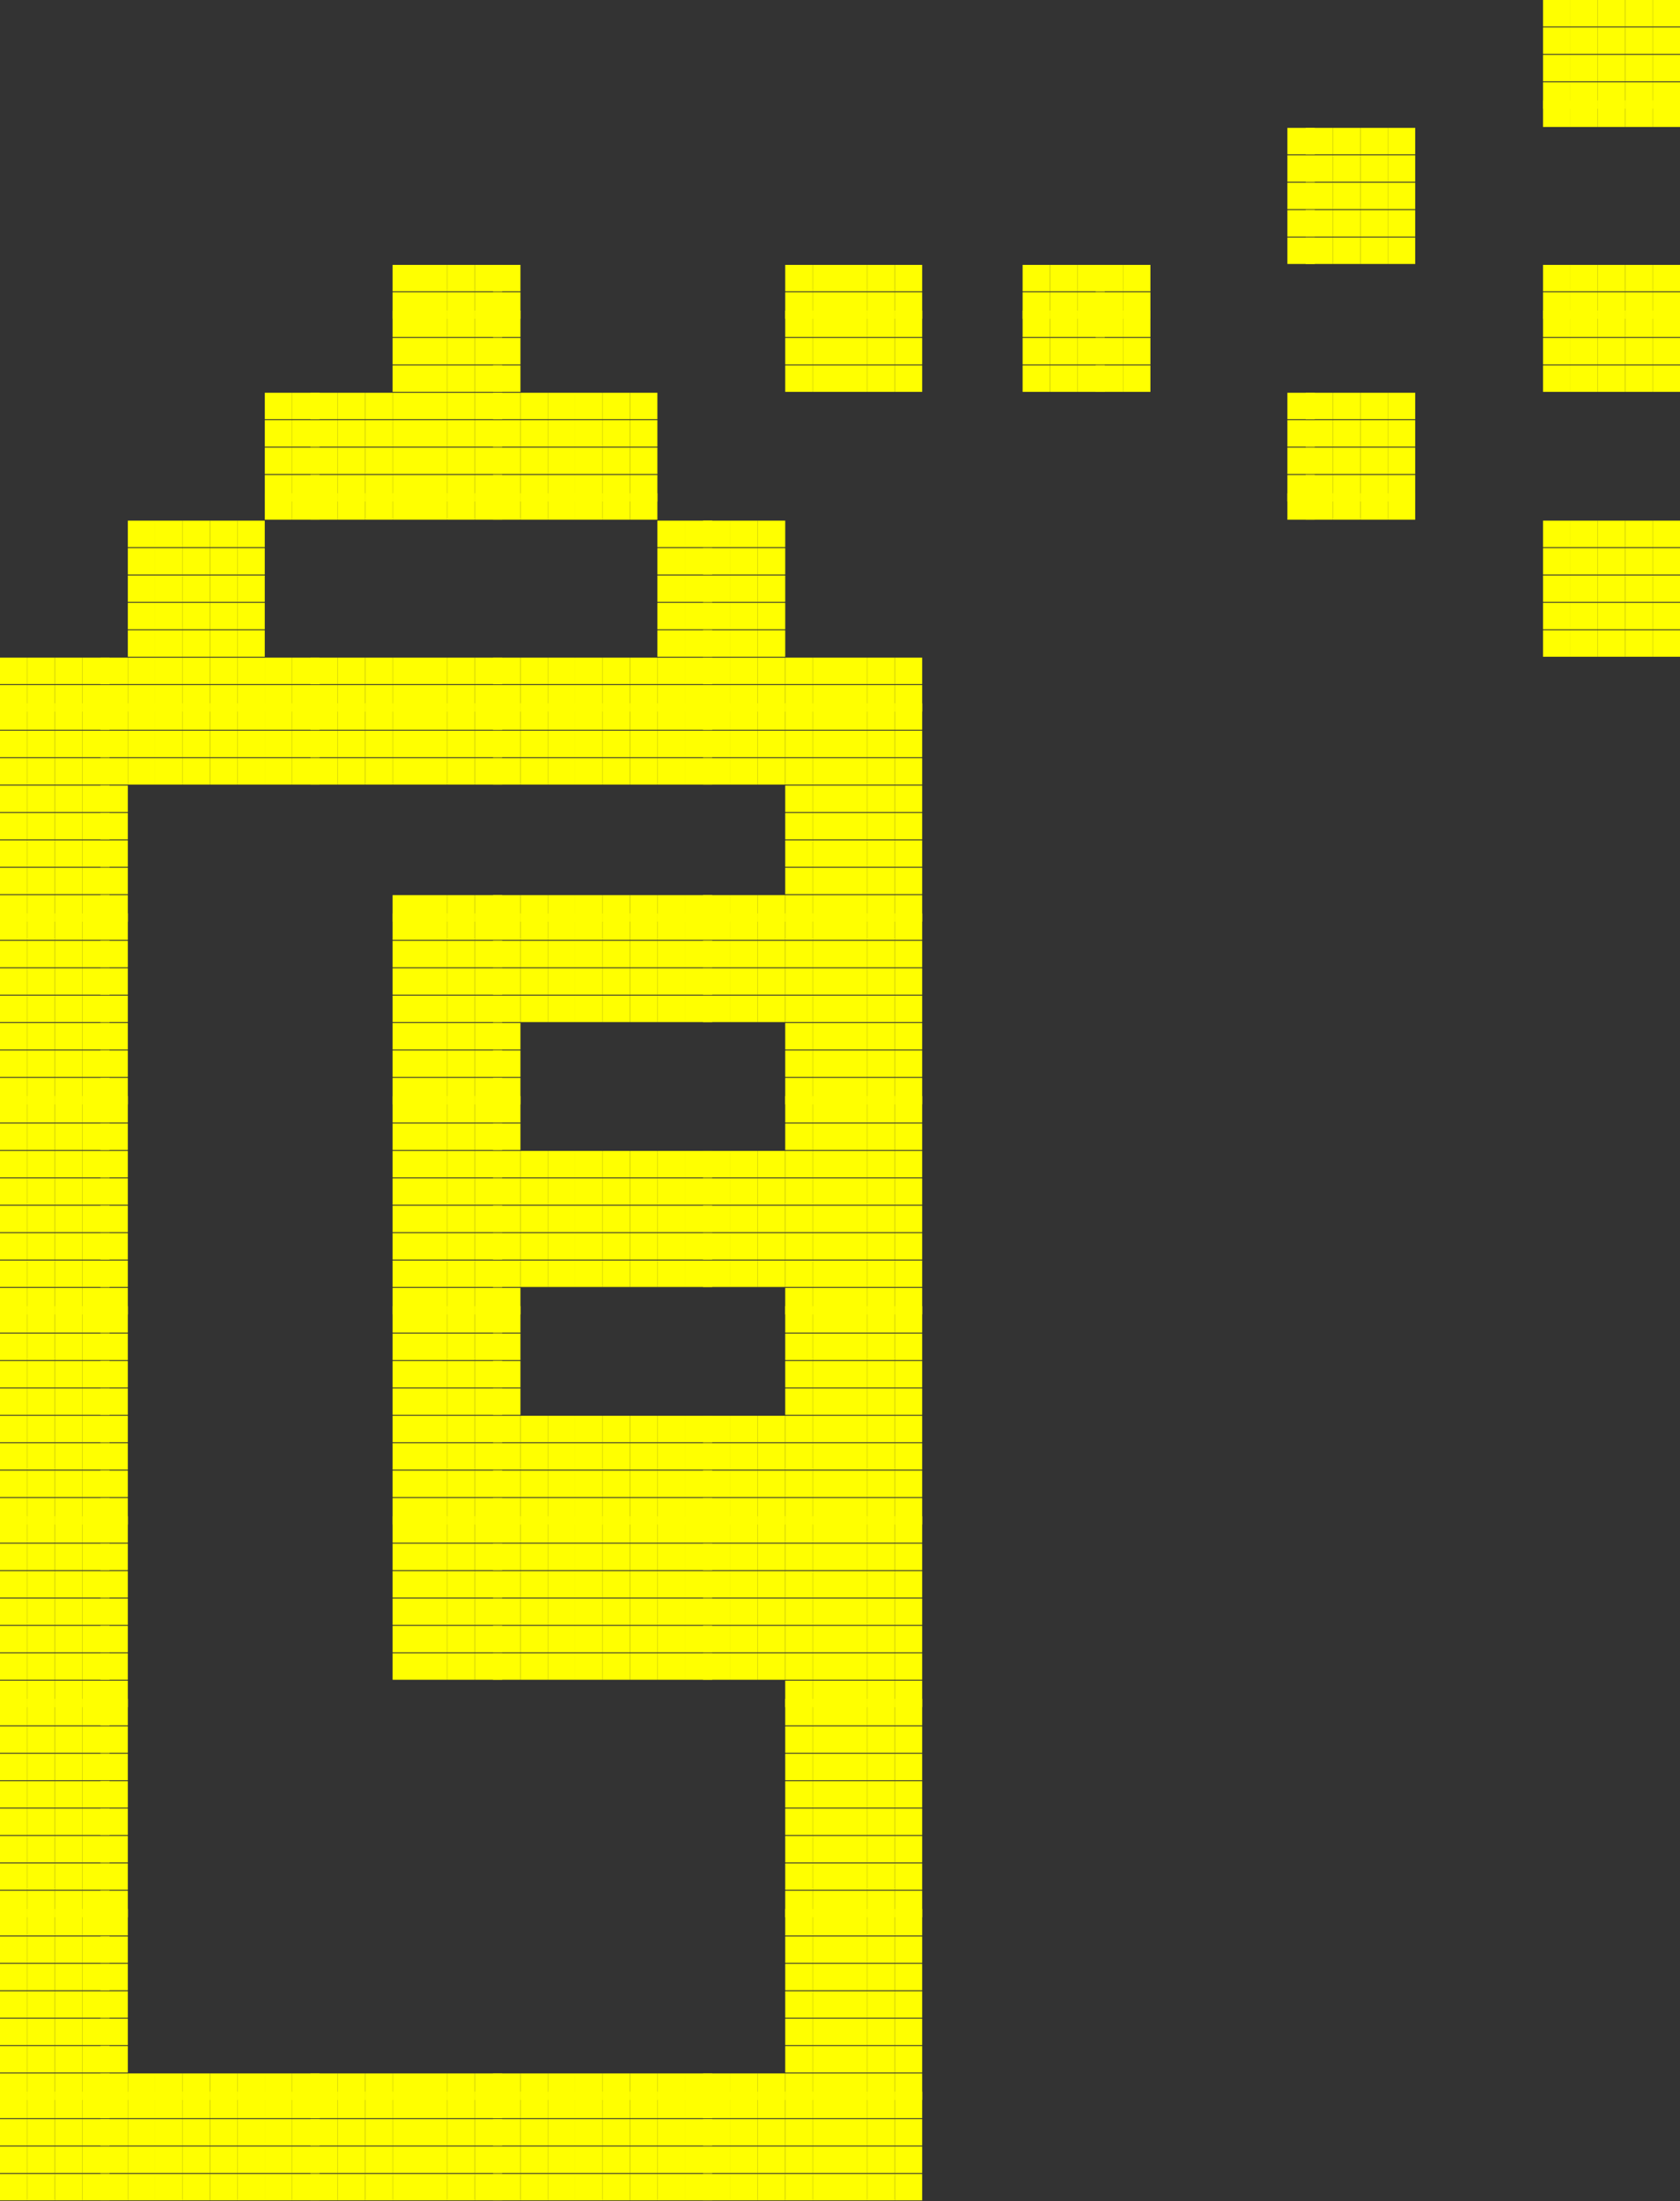 <svg id="Layer_2" data-name="Layer 2" xmlns="http://www.w3.org/2000/svg" width="18.4" height="24.1" viewBox="0 0 18.4 24.1"><rect x="0" y="0" width="18.4" height="24.1" fill="#333333" stroke="none"/><defs><style>.cls-1{fill:#ff0;}</style></defs><title>curstir_mindre</title><rect class="cls-1" x="18.1" y="6.9" width="0.3" height="0.29"/><rect class="cls-1" x="18.1" y="6.6" width="0.3" height="0.29"/><rect class="cls-1" x="18.1" y="6.3" width="0.3" height="0.29"/><rect class="cls-1" x="18.1" y="6" width="0.3" height="0.29"/><rect class="cls-1" x="18.1" y="5.7" width="0.3" height="0.29"/><rect class="cls-1" x="18.1" y="4" width="0.3" height="0.29"/><rect class="cls-1" x="18.1" y="3.7" width="0.3" height="0.29"/><rect class="cls-1" x="18.1" y="3.4" width="0.3" height="0.29"/><rect class="cls-1" x="18.1" y="3.2" width="0.3" height="0.29"/><rect class="cls-1" x="18.1" y="2.9" width="0.3" height="0.29"/><rect class="cls-1" x="18.1" y="1.1" width="0.3" height="0.29"/><rect class="cls-1" x="18.1" y="0.9" width="0.3" height="0.29"/><rect class="cls-1" x="18.1" y="0.6" width="0.3" height="0.29"/><rect class="cls-1" x="18.1" y="0.3" width="0.3" height="0.29"/><rect class="cls-1" x="18.1" width="0.3" height="0.29"/><rect class="cls-1" x="17.8" y="6.9" width="0.3" height="0.29"/><rect class="cls-1" x="17.8" y="6.6" width="0.3" height="0.29"/><rect class="cls-1" x="17.8" y="6.3" width="0.3" height="0.29"/><rect class="cls-1" x="17.8" y="6" width="0.3" height="0.29"/><rect class="cls-1" x="17.8" y="5.7" width="0.3" height="0.29"/><rect class="cls-1" x="17.8" y="4" width="0.3" height="0.29"/><rect class="cls-1" x="17.8" y="3.7" width="0.3" height="0.29"/><rect class="cls-1" x="17.8" y="3.4" width="0.3" height="0.29"/><rect class="cls-1" x="17.8" y="3.2" width="0.3" height="0.29"/><rect class="cls-1" x="17.8" y="2.9" width="0.3" height="0.29"/><rect class="cls-1" x="17.8" y="1.1" width="0.3" height="0.29"/><rect class="cls-1" x="17.8" y="0.9" width="0.3" height="0.29"/><rect class="cls-1" x="17.8" y="0.6" width="0.3" height="0.29"/><rect class="cls-1" x="17.8" y="0.3" width="0.3" height="0.29"/><rect class="cls-1" x="17.8" width="0.3" height="0.29"/><rect class="cls-1" x="17.5" y="6.9" width="0.3" height="0.29"/><rect class="cls-1" x="17.5" y="6.6" width="0.3" height="0.29"/><rect class="cls-1" x="17.5" y="6.3" width="0.3" height="0.29"/><rect class="cls-1" x="17.5" y="6" width="0.3" height="0.29"/><rect class="cls-1" x="17.5" y="5.7" width="0.3" height="0.29"/><rect class="cls-1" x="17.5" y="4" width="0.3" height="0.29"/><rect class="cls-1" x="17.5" y="3.7" width="0.3" height="0.29"/><rect class="cls-1" x="17.5" y="3.4" width="0.3" height="0.29"/><rect class="cls-1" x="17.5" y="3.2" width="0.3" height="0.29"/><rect class="cls-1" x="17.5" y="2.9" width="0.3" height="0.29"/><rect class="cls-1" x="17.5" y="1.1" width="0.3" height="0.29"/><rect class="cls-1" x="17.5" y="0.9" width="0.3" height="0.29"/><rect class="cls-1" x="17.5" y="0.6" width="0.3" height="0.29"/><rect class="cls-1" x="17.5" y="0.3" width="0.3" height="0.29"/><rect class="cls-1" x="17.5" width="0.3" height="0.29"/><rect class="cls-1" x="17.2" y="6.9" width="0.3" height="0.29"/><rect class="cls-1" x="17.2" y="6.6" width="0.3" height="0.29"/><rect class="cls-1" x="17.2" y="6.3" width="0.3" height="0.29"/><rect class="cls-1" x="17.2" y="6" width="0.3" height="0.29"/><rect class="cls-1" x="17.2" y="5.7" width="0.3" height="0.29"/><rect class="cls-1" x="17.2" y="4" width="0.3" height="0.29"/><rect class="cls-1" x="17.2" y="3.7" width="0.3" height="0.29"/><rect class="cls-1" x="17.2" y="3.4" width="0.3" height="0.29"/><rect class="cls-1" x="17.2" y="3.2" width="0.3" height="0.29"/><rect class="cls-1" x="17.2" y="2.9" width="0.3" height="0.29"/><rect class="cls-1" x="17.2" y="1.1" width="0.3" height="0.29"/><rect class="cls-1" x="17.2" y="0.9" width="0.3" height="0.29"/><rect class="cls-1" x="17.2" y="0.6" width="0.3" height="0.29"/><rect class="cls-1" x="17.2" y="0.3" width="0.3" height="0.29"/><rect class="cls-1" x="17.2" width="0.3" height="0.29"/><rect class="cls-1" x="16.9" y="6.9" width="0.3" height="0.29"/><rect class="cls-1" x="16.9" y="6.6" width="0.3" height="0.29"/><rect class="cls-1" x="16.9" y="6.3" width="0.3" height="0.29"/><rect class="cls-1" x="16.9" y="6" width="0.3" height="0.29"/><rect class="cls-1" x="16.9" y="5.7" width="0.3" height="0.29"/><rect class="cls-1" x="16.9" y="4" width="0.3" height="0.29"/><rect class="cls-1" x="16.9" y="3.7" width="0.3" height="0.29"/><rect class="cls-1" x="16.9" y="3.4" width="0.3" height="0.29"/><rect class="cls-1" x="16.9" y="3.2" width="0.3" height="0.29"/><rect class="cls-1" x="16.9" y="2.9" width="0.3" height="0.29"/><rect class="cls-1" x="16.9" y="1.1" width="0.3" height="0.29"/><rect class="cls-1" x="16.9" y="0.9" width="0.3" height="0.29"/><rect class="cls-1" x="16.9" y="0.6" width="0.3" height="0.29"/><rect class="cls-1" x="16.9" y="0.3" width="0.3" height="0.29"/><rect class="cls-1" x="16.9" width="0.3" height="0.29"/><rect class="cls-1" x="15.2" y="5.4" width="0.3" height="0.29"/><rect class="cls-1" x="15.2" y="5.2" width="0.3" height="0.29"/><rect class="cls-1" x="15.2" y="4.9" width="0.3" height="0.29"/><rect class="cls-1" x="15.2" y="4.6" width="0.3" height="0.29"/><rect class="cls-1" x="15.2" y="4.3" width="0.3" height="0.29"/><rect class="cls-1" x="15.2" y="2.6" width="0.3" height="0.29"/><rect class="cls-1" x="15.2" y="2.3" width="0.3" height="0.29"/><rect class="cls-1" x="15.2" y="2" width="0.3" height="0.29"/><rect class="cls-1" x="15.2" y="1.7" width="0.3" height="0.29"/><rect class="cls-1" x="15.2" y="1.4" width="0.3" height="0.29"/><rect class="cls-1" x="14.9" y="5.4" width="0.3" height="0.29"/><rect class="cls-1" x="14.9" y="5.2" width="0.3" height="0.29"/><rect class="cls-1" x="14.9" y="4.9" width="0.3" height="0.29"/><rect class="cls-1" x="14.9" y="4.6" width="0.3" height="0.29"/><rect class="cls-1" x="14.9" y="4.3" width="0.3" height="0.29"/><rect class="cls-1" x="14.9" y="2.6" width="0.3" height="0.29"/><rect class="cls-1" x="14.9" y="2.3" width="0.3" height="0.29"/><rect class="cls-1" x="14.9" y="2" width="0.3" height="0.29"/><rect class="cls-1" x="14.9" y="1.7" width="0.3" height="0.29"/><rect class="cls-1" x="14.9" y="1.4" width="0.3" height="0.29"/><rect class="cls-1" x="14.6" y="5.4" width="0.3" height="0.29"/><rect class="cls-1" x="14.6" y="5.2" width="0.3" height="0.29"/><rect class="cls-1" x="14.6" y="4.9" width="0.3" height="0.29"/><rect class="cls-1" x="14.6" y="4.6" width="0.3" height="0.29"/><rect class="cls-1" x="14.6" y="4.3" width="0.3" height="0.29"/><rect class="cls-1" x="14.6" y="2.6" width="0.3" height="0.29"/><rect class="cls-1" x="14.6" y="2.3" width="0.3" height="0.29"/><rect class="cls-1" x="14.6" y="2" width="0.3" height="0.29"/><rect class="cls-1" x="14.6" y="1.7" width="0.3" height="0.29"/><rect class="cls-1" x="14.6" y="1.4" width="0.3" height="0.29"/><rect class="cls-1" x="14.3" y="5.4" width="0.3" height="0.29"/><rect class="cls-1" x="14.3" y="5.2" width="0.3" height="0.29"/><rect class="cls-1" x="14.3" y="4.9" width="0.3" height="0.29"/><rect class="cls-1" x="14.3" y="4.6" width="0.3" height="0.29"/><rect class="cls-1" x="14.3" y="4.3" width="0.3" height="0.29"/><rect class="cls-1" x="14.3" y="2.6" width="0.3" height="0.29"/><rect class="cls-1" x="14.3" y="2.3" width="0.3" height="0.29"/><rect class="cls-1" x="14.3" y="2" width="0.3" height="0.29"/><rect class="cls-1" x="14.3" y="1.7" width="0.3" height="0.29"/><rect class="cls-1" x="14.3" y="1.4" width="0.3" height="0.29"/><rect class="cls-1" x="14.1" y="5.4" width="0.3" height="0.29"/><rect class="cls-1" x="14.1" y="5.2" width="0.3" height="0.29"/><rect class="cls-1" x="14.1" y="4.9" width="0.3" height="0.29"/><rect class="cls-1" x="14.1" y="4.6" width="0.3" height="0.29"/><rect class="cls-1" x="14.1" y="4.3" width="0.3" height="0.29"/><rect class="cls-1" x="14.1" y="2.6" width="0.3" height="0.29"/><rect class="cls-1" x="14.1" y="2.3" width="0.3" height="0.29"/><rect class="cls-1" x="14.1" y="2" width="0.3" height="0.29"/><rect class="cls-1" x="14.1" y="1.7" width="0.3" height="0.29"/><rect class="cls-1" x="14.1" y="1.4" width="0.3" height="0.29"/><rect class="cls-1" x="12.3" y="4" width="0.3" height="0.29"/><rect class="cls-1" x="12.3" y="3.7" width="0.3" height="0.29"/><rect class="cls-1" x="12.3" y="3.4" width="0.3" height="0.29"/><rect class="cls-1" x="12.3" y="3.2" width="0.3" height="0.29"/><rect class="cls-1" x="12.3" y="2.9" width="0.3" height="0.29"/><rect class="cls-1" x="12" y="4" width="0.3" height="0.29"/><rect class="cls-1" x="12" y="3.7" width="0.3" height="0.29"/><rect class="cls-1" x="12" y="3.4" width="0.3" height="0.29"/><rect class="cls-1" x="12" y="3.2" width="0.3" height="0.29"/><rect class="cls-1" x="12" y="2.9" width="0.3" height="0.29"/><rect class="cls-1" x="11.8" y="4" width="0.3" height="0.29"/><rect class="cls-1" x="11.8" y="3.7" width="0.3" height="0.29"/><rect class="cls-1" x="11.8" y="3.4" width="0.3" height="0.29"/><rect class="cls-1" x="11.8" y="3.2" width="0.3" height="0.29"/><rect class="cls-1" x="11.8" y="2.9" width="0.3" height="0.29"/><rect class="cls-1" x="11.5" y="4" width="0.3" height="0.29"/><rect class="cls-1" x="11.5" y="3.7" width="0.3" height="0.29"/><rect class="cls-1" x="11.5" y="3.4" width="0.3" height="0.29"/><rect class="cls-1" x="11.5" y="3.2" width="0.3" height="0.29"/><rect class="cls-1" x="11.5" y="2.9" width="0.3" height="0.29"/><rect class="cls-1" x="11.2" y="4" width="0.3" height="0.29"/><rect class="cls-1" x="11.2" y="3.7" width="0.3" height="0.29"/><rect class="cls-1" x="11.2" y="3.4" width="0.3" height="0.29"/><rect class="cls-1" x="11.2" y="3.2" width="0.3" height="0.29"/><rect class="cls-1" x="11.2" y="2.9" width="0.3" height="0.29"/><rect class="cls-1" x="9.8" y="23.8" width="0.3" height="0.29"/><rect class="cls-1" x="9.8" y="23.5" width="0.3" height="0.29"/><rect class="cls-1" x="9.8" y="23.2" width="0.3" height="0.29"/><rect class="cls-1" x="9.8" y="22.9" width="0.3" height="0.29"/><rect class="cls-1" x="9.8" y="22.7" width="0.3" height="0.29"/><rect class="cls-1" x="9.8" y="22.4" width="0.3" height="0.29"/><rect class="cls-1" x="9.8" y="22.1" width="0.3" height="0.29"/><rect class="cls-1" x="9.8" y="21.8" width="0.3" height="0.29"/><rect class="cls-1" x="9.8" y="21.5" width="0.3" height="0.29"/><rect class="cls-1" x="9.8" y="21.2" width="0.3" height="0.29"/><rect class="cls-1" x="9.8" y="20.9" width="0.3" height="0.29"/><rect class="cls-1" x="9.8" y="20.7" width="0.3" height="0.29"/><rect class="cls-1" x="9.8" y="20.4" width="0.3" height="0.29"/><rect class="cls-1" x="9.8" y="20.1" width="0.3" height="0.29"/><rect class="cls-1" x="9.8" y="19.8" width="0.3" height="0.29"/><rect class="cls-1" x="9.8" y="19.5" width="0.3" height="0.29"/><rect class="cls-1" x="9.8" y="19.2" width="0.3" height="0.29"/><rect class="cls-1" x="9.8" y="18.9" width="0.3" height="0.29"/><rect class="cls-1" x="9.8" y="18.6" width="0.3" height="0.29"/><rect class="cls-1" x="9.8" y="18.4" width="0.3" height="0.29"/><rect class="cls-1" x="9.8" y="18.1" width="0.3" height="0.29"/><rect class="cls-1" x="9.8" y="17.8" width="0.3" height="0.29"/><rect class="cls-1" x="9.8" y="17.5" width="0.3" height="0.29"/><rect class="cls-1" x="9.8" y="17.2" width="0.3" height="0.29"/><rect class="cls-1" x="9.8" y="16.9" width="0.3" height="0.29"/><rect class="cls-1" x="9.8" y="16.6" width="0.3" height="0.29"/><rect class="cls-1" x="9.8" y="16.4" width="0.3" height="0.29"/><rect class="cls-1" x="9.8" y="16.1" width="0.3" height="0.29"/><rect class="cls-1" x="9.8" y="15.8" width="0.3" height="0.29"/><rect class="cls-1" x="9.8" y="15.5" width="0.3" height="0.29"/><rect class="cls-1" x="9.8" y="15.2" width="0.3" height="0.29"/><rect class="cls-1" x="9.8" y="14.9" width="0.3" height="0.29"/><rect class="cls-1" x="9.8" y="14.6" width="0.3" height="0.29"/><rect class="cls-1" x="9.8" y="14.3" width="0.3" height="0.29"/><rect class="cls-1" x="9.8" y="14.1" width="0.3" height="0.29"/><rect class="cls-1" x="9.8" y="13.8" width="0.3" height="0.29"/><rect class="cls-1" x="9.8" y="13.5" width="0.3" height="0.29"/><rect class="cls-1" x="9.8" y="13.2" width="0.3" height="0.29"/><rect class="cls-1" x="9.8" y="12.9" width="0.3" height="0.29"/><rect class="cls-1" x="9.8" y="12.6" width="0.3" height="0.29"/><rect class="cls-1" x="9.8" y="12.3" width="0.3" height="0.29"/><rect class="cls-1" x="9.8" y="12" width="0.3" height="0.29"/><rect class="cls-1" x="9.8" y="11.8" width="0.3" height="0.29"/><rect class="cls-1" x="9.8" y="11.5" width="0.3" height="0.29"/><rect class="cls-1" x="9.8" y="11.2" width="0.3" height="0.29"/><rect class="cls-1" x="9.8" y="10.9" width="0.3" height="0.29"/><rect class="cls-1" x="9.8" y="10.6" width="0.3" height="0.29"/><rect class="cls-1" x="9.8" y="10.3" width="0.3" height="0.29"/><rect class="cls-1" x="9.8" y="10" width="0.3" height="0.29"/><rect class="cls-1" x="9.8" y="9.8" width="0.3" height="0.29"/><rect class="cls-1" x="9.8" y="9.5" width="0.3" height="0.29"/><rect class="cls-1" x="9.8" y="9.2" width="0.3" height="0.29"/><rect class="cls-1" x="9.8" y="8.9" width="0.3" height="0.29"/><rect class="cls-1" x="9.8" y="8.6" width="0.3" height="0.29"/><rect class="cls-1" x="9.8" y="8.3" width="0.3" height="0.29"/><rect class="cls-1" x="9.8" y="8" width="0.3" height="0.29"/><rect class="cls-1" x="9.8" y="7.7" width="0.3" height="0.29"/><rect class="cls-1" x="9.8" y="7.5" width="0.3" height="0.29"/><rect class="cls-1" x="9.8" y="7.2" width="0.3" height="0.29"/><rect class="cls-1" x="9.8" y="4" width="0.3" height="0.29"/><rect class="cls-1" x="9.8" y="3.7" width="0.3" height="0.29"/><rect class="cls-1" x="9.8" y="3.4" width="0.3" height="0.29"/><rect class="cls-1" x="9.8" y="3.2" width="0.3" height="0.29"/><rect class="cls-1" x="9.8" y="2.9" width="0.3" height="0.29"/><rect class="cls-1" x="9.5" y="23.8" width="0.3" height="0.29"/><rect class="cls-1" x="9.5" y="23.5" width="0.3" height="0.29"/><rect class="cls-1" x="9.5" y="23.2" width="0.3" height="0.29"/><rect class="cls-1" x="9.5" y="22.9" width="0.3" height="0.29"/><rect class="cls-1" x="9.5" y="22.7" width="0.3" height="0.29"/><rect class="cls-1" x="9.5" y="22.4" width="0.3" height="0.29"/><rect class="cls-1" x="9.5" y="22.1" width="0.3" height="0.29"/><rect class="cls-1" x="9.5" y="21.8" width="0.3" height="0.29"/><rect class="cls-1" x="9.5" y="21.5" width="0.3" height="0.29"/><rect class="cls-1" x="9.5" y="21.2" width="0.3" height="0.29"/><rect class="cls-1" x="9.5" y="20.9" width="0.3" height="0.29"/><rect class="cls-1" x="9.5" y="20.7" width="0.3" height="0.29"/><rect class="cls-1" x="9.5" y="20.4" width="0.3" height="0.29"/><rect class="cls-1" x="9.5" y="20.1" width="0.3" height="0.29"/><rect class="cls-1" x="9.5" y="19.8" width="0.3" height="0.29"/><rect class="cls-1" x="9.5" y="19.5" width="0.3" height="0.29"/><rect class="cls-1" x="9.5" y="19.2" width="0.3" height="0.29"/><rect class="cls-1" x="9.5" y="18.9" width="0.3" height="0.29"/><rect class="cls-1" x="9.5" y="18.6" width="0.3" height="0.29"/><rect class="cls-1" x="9.5" y="18.4" width="0.3" height="0.29"/><rect class="cls-1" x="9.5" y="18.1" width="0.3" height="0.29"/><rect class="cls-1" x="9.5" y="17.8" width="0.3" height="0.29"/><rect class="cls-1" x="9.5" y="17.5" width="0.3" height="0.29"/><rect class="cls-1" x="9.5" y="17.2" width="0.3" height="0.29"/><rect class="cls-1" x="9.5" y="16.9" width="0.3" height="0.29"/><rect class="cls-1" x="9.5" y="16.6" width="0.3" height="0.29"/><rect class="cls-1" x="9.5" y="16.4" width="0.3" height="0.29"/><rect class="cls-1" x="9.5" y="16.1" width="0.3" height="0.29"/><rect class="cls-1" x="9.5" y="15.8" width="0.3" height="0.29"/><rect class="cls-1" x="9.5" y="15.5" width="0.3" height="0.29"/><rect class="cls-1" x="9.5" y="15.2" width="0.3" height="0.29"/><rect class="cls-1" x="9.5" y="14.9" width="0.3" height="0.29"/><rect class="cls-1" x="9.5" y="14.6" width="0.3" height="0.29"/><rect class="cls-1" x="9.5" y="14.3" width="0.3" height="0.29"/><rect class="cls-1" x="9.5" y="14.1" width="0.3" height="0.29"/><rect class="cls-1" x="9.5" y="13.8" width="0.3" height="0.29"/><rect class="cls-1" x="9.5" y="13.5" width="0.3" height="0.29"/><rect class="cls-1" x="9.5" y="13.2" width="0.3" height="0.29"/><rect class="cls-1" x="9.5" y="12.9" width="0.3" height="0.29"/><rect class="cls-1" x="9.5" y="12.6" width="0.3" height="0.29"/><rect class="cls-1" x="9.5" y="12.3" width="0.3" height="0.29"/><rect class="cls-1" x="9.5" y="12" width="0.3" height="0.29"/><rect class="cls-1" x="9.5" y="11.8" width="0.3" height="0.29"/><rect class="cls-1" x="9.5" y="11.5" width="0.3" height="0.29"/><rect class="cls-1" x="9.5" y="11.2" width="0.3" height="0.29"/><rect class="cls-1" x="9.5" y="10.9" width="0.3" height="0.29"/><rect class="cls-1" x="9.5" y="10.6" width="0.3" height="0.29"/><rect class="cls-1" x="9.5" y="10.3" width="0.3" height="0.29"/><rect class="cls-1" x="9.5" y="10" width="0.3" height="0.29"/><rect class="cls-1" x="9.5" y="9.8" width="0.3" height="0.29"/><rect class="cls-1" x="9.5" y="9.5" width="0.3" height="0.29"/><rect class="cls-1" x="9.5" y="9.2" width="0.3" height="0.29"/><rect class="cls-1" x="9.5" y="8.9" width="0.3" height="0.29"/><rect class="cls-1" x="9.5" y="8.6" width="0.3" height="0.29"/><rect class="cls-1" x="9.5" y="8.3" width="0.3" height="0.29"/><rect class="cls-1" x="9.5" y="8" width="0.3" height="0.29"/><rect class="cls-1" x="9.5" y="7.7" width="0.3" height="0.29"/><rect class="cls-1" x="9.5" y="7.5" width="0.3" height="0.29"/><rect class="cls-1" x="9.5" y="7.2" width="0.3" height="0.29"/><rect class="cls-1" x="9.5" y="4" width="0.3" height="0.29"/><rect class="cls-1" x="9.5" y="3.7" width="0.3" height="0.29"/><rect class="cls-1" x="9.5" y="3.4" width="0.3" height="0.29"/><rect class="cls-1" x="9.5" y="3.2" width="0.3" height="0.29"/><rect class="cls-1" x="9.5" y="2.9" width="0.3" height="0.29"/><rect class="cls-1" x="9.2" y="23.8" width="0.3" height="0.29"/><rect class="cls-1" x="9.2" y="23.5" width="0.3" height="0.29"/><rect class="cls-1" x="9.2" y="23.2" width="0.3" height="0.29"/><rect class="cls-1" x="9.2" y="22.9" width="0.3" height="0.29"/><rect class="cls-1" x="9.2" y="22.7" width="0.3" height="0.29"/><rect class="cls-1" x="9.2" y="22.4" width="0.3" height="0.29"/><rect class="cls-1" x="9.2" y="22.1" width="0.3" height="0.29"/><rect class="cls-1" x="9.2" y="21.8" width="0.3" height="0.29"/><rect class="cls-1" x="9.2" y="21.5" width="0.3" height="0.29"/><rect class="cls-1" x="9.2" y="21.2" width="0.3" height="0.29"/><rect class="cls-1" x="9.2" y="20.9" width="0.3" height="0.29"/><rect class="cls-1" x="9.2" y="20.7" width="0.3" height="0.29"/><rect class="cls-1" x="9.2" y="20.4" width="0.3" height="0.29"/><rect class="cls-1" x="9.2" y="20.1" width="0.3" height="0.29"/><rect class="cls-1" x="9.2" y="19.8" width="0.3" height="0.29"/><rect class="cls-1" x="9.2" y="19.5" width="0.3" height="0.29"/><rect class="cls-1" x="9.2" y="19.2" width="0.3" height="0.29"/><rect class="cls-1" x="9.2" y="18.9" width="0.3" height="0.29"/><rect class="cls-1" x="9.2" y="18.6" width="0.3" height="0.29"/><rect class="cls-1" x="9.2" y="18.4" width="0.3" height="0.29"/><rect class="cls-1" x="9.2" y="18.1" width="0.3" height="0.29"/><rect class="cls-1" x="9.2" y="17.8" width="0.3" height="0.29"/><rect class="cls-1" x="9.2" y="17.5" width="0.3" height="0.29"/><rect class="cls-1" x="9.2" y="17.2" width="0.3" height="0.29"/><rect class="cls-1" x="9.2" y="16.9" width="0.3" height="0.29"/><rect class="cls-1" x="9.2" y="16.6" width="0.3" height="0.29"/><rect class="cls-1" x="9.2" y="16.4" width="0.3" height="0.29"/><rect class="cls-1" x="9.2" y="16.1" width="0.3" height="0.29"/><rect class="cls-1" x="9.2" y="15.8" width="0.3" height="0.29"/><rect class="cls-1" x="9.2" y="15.5" width="0.3" height="0.29"/><rect class="cls-1" x="9.2" y="15.2" width="0.3" height="0.29"/><rect class="cls-1" x="9.2" y="14.9" width="0.3" height="0.29"/><rect class="cls-1" x="9.2" y="14.6" width="0.3" height="0.29"/><rect class="cls-1" x="9.2" y="14.3" width="0.3" height="0.29"/><rect class="cls-1" x="9.2" y="14.1" width="0.3" height="0.29"/><rect class="cls-1" x="9.2" y="13.8" width="0.3" height="0.29"/><rect class="cls-1" x="9.2" y="13.5" width="0.3" height="0.29"/><rect class="cls-1" x="9.2" y="13.2" width="0.3" height="0.29"/><rect class="cls-1" x="9.2" y="12.9" width="0.3" height="0.29"/><rect class="cls-1" x="9.2" y="12.6" width="0.3" height="0.29"/><rect class="cls-1" x="9.2" y="12.3" width="0.3" height="0.29"/><rect class="cls-1" x="9.2" y="12" width="0.3" height="0.29"/><rect class="cls-1" x="9.2" y="11.8" width="0.3" height="0.29"/><rect class="cls-1" x="9.2" y="11.5" width="0.3" height="0.29"/><rect class="cls-1" x="9.2" y="11.2" width="0.3" height="0.29"/><rect class="cls-1" x="9.2" y="10.9" width="0.3" height="0.29"/><rect class="cls-1" x="9.2" y="10.6" width="0.3" height="0.29"/><rect class="cls-1" x="9.2" y="10.3" width="0.3" height="0.29"/><rect class="cls-1" x="9.2" y="10" width="0.3" height="0.29"/><rect class="cls-1" x="9.2" y="9.8" width="0.3" height="0.29"/><rect class="cls-1" x="9.2" y="9.5" width="0.3" height="0.29"/><rect class="cls-1" x="9.2" y="9.2" width="0.3" height="0.29"/><rect class="cls-1" x="9.2" y="8.9" width="0.3" height="0.29"/><rect class="cls-1" x="9.2" y="8.6" width="0.3" height="0.29"/><rect class="cls-1" x="9.2" y="8.3" width="0.3" height="0.29"/><rect class="cls-1" x="9.2" y="8" width="0.3" height="0.29"/><rect class="cls-1" x="9.2" y="7.7" width="0.3" height="0.29"/><rect class="cls-1" x="9.2" y="7.5" width="0.3" height="0.29"/><rect class="cls-1" x="9.2" y="7.2" width="0.3" height="0.29"/><rect class="cls-1" x="9.2" y="4" width="0.3" height="0.29"/><rect class="cls-1" x="9.2" y="3.7" width="0.3" height="0.29"/><rect class="cls-1" x="9.2" y="3.4" width="0.3" height="0.29"/><rect class="cls-1" x="9.2" y="3.2" width="0.3" height="0.29"/><rect class="cls-1" x="9.2" y="2.9" width="0.3" height="0.29"/><rect class="cls-1" x="8.9" y="23.8" width="0.3" height="0.29"/><rect class="cls-1" x="8.9" y="23.5" width="0.3" height="0.29"/><rect class="cls-1" x="8.9" y="23.2" width="0.3" height="0.29"/><rect class="cls-1" x="8.9" y="22.9" width="0.3" height="0.29"/><rect class="cls-1" x="8.9" y="22.7" width="0.3" height="0.29"/><rect class="cls-1" x="8.9" y="22.4" width="0.3" height="0.29"/><rect class="cls-1" x="8.9" y="22.1" width="0.3" height="0.29"/><rect class="cls-1" x="8.9" y="21.8" width="0.3" height="0.29"/><rect class="cls-1" x="8.9" y="21.5" width="0.3" height="0.29"/><rect class="cls-1" x="8.9" y="21.2" width="0.3" height="0.29"/><rect class="cls-1" x="8.9" y="20.9" width="0.3" height="0.29"/><rect class="cls-1" x="8.9" y="20.7" width="0.3" height="0.29"/><rect class="cls-1" x="8.9" y="20.4" width="0.3" height="0.29"/><rect class="cls-1" x="8.9" y="20.1" width="0.3" height="0.29"/><rect class="cls-1" x="8.9" y="19.8" width="0.3" height="0.29"/><rect class="cls-1" x="8.9" y="19.5" width="0.3" height="0.29"/><rect class="cls-1" x="8.9" y="19.2" width="0.3" height="0.29"/><rect class="cls-1" x="8.9" y="18.9" width="0.3" height="0.29"/><rect class="cls-1" x="8.9" y="18.6" width="0.3" height="0.29"/><rect class="cls-1" x="8.9" y="18.4" width="0.3" height="0.29"/><rect class="cls-1" x="8.9" y="18.1" width="0.3" height="0.29"/><rect class="cls-1" x="8.9" y="17.8" width="0.3" height="0.29"/><rect class="cls-1" x="8.9" y="17.5" width="0.3" height="0.29"/><rect class="cls-1" x="8.9" y="17.2" width="0.3" height="0.29"/><rect class="cls-1" x="8.9" y="16.9" width="0.3" height="0.29"/><rect class="cls-1" x="8.9" y="16.6" width="0.3" height="0.29"/><rect class="cls-1" x="8.9" y="16.4" width="0.3" height="0.29"/><rect class="cls-1" x="8.9" y="16.1" width="0.3" height="0.29"/><rect class="cls-1" x="8.9" y="15.8" width="0.3" height="0.29"/><rect class="cls-1" x="8.9" y="15.5" width="0.3" height="0.29"/><rect class="cls-1" x="8.9" y="15.2" width="0.3" height="0.29"/><rect class="cls-1" x="8.9" y="14.9" width="0.3" height="0.29"/><rect class="cls-1" x="8.9" y="14.6" width="0.3" height="0.29"/><rect class="cls-1" x="8.9" y="14.3" width="0.3" height="0.29"/><rect class="cls-1" x="8.9" y="14.1" width="0.3" height="0.29"/><rect class="cls-1" x="8.9" y="13.8" width="0.3" height="0.29"/><rect class="cls-1" x="8.9" y="13.5" width="0.3" height="0.29"/><rect class="cls-1" x="8.9" y="13.2" width="0.3" height="0.29"/><rect class="cls-1" x="8.9" y="12.9" width="0.3" height="0.29"/><rect class="cls-1" x="8.9" y="12.6" width="0.3" height="0.29"/><rect class="cls-1" x="8.9" y="12.3" width="0.3" height="0.29"/><rect class="cls-1" x="8.9" y="12" width="0.3" height="0.29"/><rect class="cls-1" x="8.9" y="11.8" width="0.3" height="0.29"/><rect class="cls-1" x="8.9" y="11.5" width="0.3" height="0.29"/><rect class="cls-1" x="8.9" y="11.2" width="0.3" height="0.29"/><rect class="cls-1" x="8.9" y="10.9" width="0.3" height="0.29"/><rect class="cls-1" x="8.9" y="10.6" width="0.3" height="0.29"/><rect class="cls-1" x="8.9" y="10.3" width="0.3" height="0.29"/><rect class="cls-1" x="8.9" y="10" width="0.3" height="0.29"/><rect class="cls-1" x="8.9" y="9.8" width="0.3" height="0.29"/><rect class="cls-1" x="8.9" y="9.5" width="0.3" height="0.29"/><rect class="cls-1" x="8.9" y="9.2" width="0.3" height="0.29"/><rect class="cls-1" x="8.9" y="8.9" width="0.3" height="0.29"/><rect class="cls-1" x="8.9" y="8.6" width="0.3" height="0.29"/><rect class="cls-1" x="8.9" y="8.3" width="0.3" height="0.29"/><rect class="cls-1" x="8.9" y="8" width="0.3" height="0.29"/><rect class="cls-1" x="8.9" y="7.7" width="0.3" height="0.29"/><rect class="cls-1" x="8.9" y="7.5" width="0.3" height="0.29"/><rect class="cls-1" x="8.9" y="7.2" width="0.3" height="0.29"/><rect class="cls-1" x="8.9" y="4" width="0.3" height="0.29"/><rect class="cls-1" x="8.9" y="3.7" width="0.3" height="0.29"/><rect class="cls-1" x="8.9" y="3.4" width="0.3" height="0.29"/><rect class="cls-1" x="8.9" y="3.2" width="0.3" height="0.29"/><rect class="cls-1" x="8.9" y="2.9" width="0.3" height="0.29"/><rect class="cls-1" x="8.6" y="23.8" width="0.3" height="0.29"/><rect class="cls-1" x="8.6" y="23.5" width="0.3" height="0.29"/><rect class="cls-1" x="8.6" y="23.2" width="0.3" height="0.29"/><rect class="cls-1" x="8.6" y="22.9" width="0.3" height="0.29"/><rect class="cls-1" x="8.6" y="22.7" width="0.3" height="0.29"/><rect class="cls-1" x="8.6" y="22.4" width="0.3" height="0.29"/><rect class="cls-1" x="8.6" y="22.1" width="0.3" height="0.29"/><rect class="cls-1" x="8.6" y="21.8" width="0.3" height="0.29"/><rect class="cls-1" x="8.6" y="21.5" width="0.3" height="0.29"/><rect class="cls-1" x="8.6" y="21.2" width="0.3" height="0.29"/><rect class="cls-1" x="8.6" y="20.9" width="0.3" height="0.29"/><rect class="cls-1" x="8.6" y="20.7" width="0.3" height="0.29"/><rect class="cls-1" x="8.6" y="20.4" width="0.3" height="0.29"/><rect class="cls-1" x="8.6" y="20.1" width="0.3" height="0.29"/><rect class="cls-1" x="8.6" y="19.8" width="0.3" height="0.29"/><rect class="cls-1" x="8.6" y="19.5" width="0.3" height="0.29"/><rect class="cls-1" x="8.6" y="19.2" width="0.3" height="0.29"/><rect class="cls-1" x="8.6" y="18.9" width="0.3" height="0.29"/><rect class="cls-1" x="8.6" y="18.6" width="0.3" height="0.29"/><rect class="cls-1" x="8.6" y="18.4" width="0.3" height="0.29"/><rect class="cls-1" x="8.6" y="18.1" width="0.3" height="0.29"/><rect class="cls-1" x="8.6" y="17.8" width="0.3" height="0.29"/><rect class="cls-1" x="8.6" y="17.5" width="0.3" height="0.29"/><rect class="cls-1" x="8.6" y="17.2" width="0.3" height="0.29"/><rect class="cls-1" x="8.6" y="16.9" width="0.3" height="0.29"/><rect class="cls-1" x="8.6" y="16.6" width="0.3" height="0.29"/><rect class="cls-1" x="8.6" y="16.4" width="0.3" height="0.29"/><rect class="cls-1" x="8.6" y="16.1" width="0.3" height="0.29"/><rect class="cls-1" x="8.6" y="15.8" width="0.3" height="0.29"/><rect class="cls-1" x="8.6" y="15.5" width="0.3" height="0.29"/><rect class="cls-1" x="8.6" y="15.2" width="0.3" height="0.29"/><rect class="cls-1" x="8.6" y="14.9" width="0.3" height="0.29"/><rect class="cls-1" x="8.6" y="14.6" width="0.3" height="0.29"/><rect class="cls-1" x="8.6" y="14.3" width="0.3" height="0.29"/><rect class="cls-1" x="8.6" y="14.1" width="0.3" height="0.29"/><rect class="cls-1" x="8.6" y="13.8" width="0.3" height="0.29"/><rect class="cls-1" x="8.6" y="13.5" width="0.3" height="0.29"/><rect class="cls-1" x="8.6" y="13.2" width="0.3" height="0.29"/><rect class="cls-1" x="8.6" y="12.9" width="0.3" height="0.29"/><rect class="cls-1" x="8.6" y="12.6" width="0.3" height="0.29"/><rect class="cls-1" x="8.6" y="12.3" width="0.3" height="0.29"/><rect class="cls-1" x="8.6" y="12" width="0.3" height="0.29"/><rect class="cls-1" x="8.6" y="11.8" width="0.3" height="0.29"/><rect class="cls-1" x="8.6" y="11.5" width="0.3" height="0.29"/><rect class="cls-1" x="8.6" y="11.2" width="0.3" height="0.29"/><rect class="cls-1" x="8.6" y="10.9" width="0.3" height="0.29"/><rect class="cls-1" x="8.6" y="10.6" width="0.3" height="0.29"/><rect class="cls-1" x="8.6" y="10.3" width="0.3" height="0.29"/><rect class="cls-1" x="8.6" y="10" width="0.3" height="0.29"/><rect class="cls-1" x="8.6" y="9.8" width="0.3" height="0.29"/><rect class="cls-1" x="8.6" y="9.5" width="0.3" height="0.29"/><rect class="cls-1" x="8.6" y="9.2" width="0.3" height="0.29"/><rect class="cls-1" x="8.6" y="8.9" width="0.3" height="0.29"/><rect class="cls-1" x="8.6" y="8.6" width="0.3" height="0.29"/><rect class="cls-1" x="8.6" y="8.3" width="0.3" height="0.29"/><rect class="cls-1" x="8.6" y="8" width="0.3" height="0.29"/><rect class="cls-1" x="8.6" y="7.7" width="0.3" height="0.29"/><rect class="cls-1" x="8.6" y="7.5" width="0.3" height="0.29"/><rect class="cls-1" x="8.6" y="7.2" width="0.3" height="0.29"/><rect class="cls-1" x="8.6" y="4" width="0.3" height="0.29"/><rect class="cls-1" x="8.6" y="3.7" width="0.3" height="0.29"/><rect class="cls-1" x="8.6" y="3.4" width="0.3" height="0.29"/><rect class="cls-1" x="8.6" y="3.2" width="0.3" height="0.29"/><rect class="cls-1" x="8.6" y="2.9" width="0.3" height="0.29"/><rect class="cls-1" x="8.3" y="23.8" width="0.3" height="0.29"/><rect class="cls-1" x="8.3" y="23.5" width="0.3" height="0.29"/><rect class="cls-1" x="8.3" y="23.2" width="0.3" height="0.29"/><rect class="cls-1" x="8.3" y="22.9" width="0.3" height="0.29"/><rect class="cls-1" x="8.3" y="22.7" width="0.3" height="0.29"/><rect class="cls-1" x="8.3" y="18.1" width="0.3" height="0.29"/><rect class="cls-1" x="8.3" y="17.8" width="0.3" height="0.29"/><rect class="cls-1" x="8.3" y="17.5" width="0.3" height="0.29"/><rect class="cls-1" x="8.3" y="17.2" width="0.3" height="0.29"/><rect class="cls-1" x="8.3" y="16.9" width="0.3" height="0.29"/><rect class="cls-1" x="8.3" y="16.6" width="0.3" height="0.29"/><rect class="cls-1" x="8.3" y="16.4" width="0.3" height="0.29"/><rect class="cls-1" x="8.3" y="16.1" width="0.3" height="0.29"/><rect class="cls-1" x="8.3" y="15.8" width="0.3" height="0.29"/><rect class="cls-1" x="8.3" y="15.5" width="0.3" height="0.29"/><rect class="cls-1" x="8.3" y="13.8" width="0.3" height="0.29"/><rect class="cls-1" x="8.3" y="13.5" width="0.3" height="0.29"/><rect class="cls-1" x="8.3" y="13.2" width="0.3" height="0.29"/><rect class="cls-1" x="8.3" y="12.9" width="0.3" height="0.29"/><rect class="cls-1" x="8.3" y="12.6" width="0.3" height="0.29"/><rect class="cls-1" x="8.3" y="10.9" width="0.3" height="0.29"/><rect class="cls-1" x="8.3" y="10.6" width="0.3" height="0.29"/><rect class="cls-1" x="8.3" y="10.3" width="0.3" height="0.29"/><rect class="cls-1" x="8.3" y="10" width="0.3" height="0.29"/><rect class="cls-1" x="8.3" y="9.8" width="0.3" height="0.29"/><rect class="cls-1" x="8.3" y="8.3" width="0.3" height="0.29"/><rect class="cls-1" x="8.3" y="8" width="0.3" height="0.29"/><rect class="cls-1" x="8.3" y="7.7" width="0.3" height="0.29"/><rect class="cls-1" x="8.3" y="7.5" width="0.3" height="0.29"/><rect class="cls-1" x="8.3" y="7.2" width="0.3" height="0.29"/><rect class="cls-1" x="8.3" y="6.9" width="0.3" height="0.29"/><rect class="cls-1" x="8.3" y="6.6" width="0.3" height="0.29"/><rect class="cls-1" x="8.3" y="6.3" width="0.3" height="0.29"/><rect class="cls-1" x="8.3" y="6" width="0.3" height="0.29"/><rect class="cls-1" x="8.3" y="5.7" width="0.3" height="0.29"/><rect class="cls-1" x="8" y="23.8" width="0.3" height="0.29"/><rect class="cls-1" x="8" y="23.5" width="0.3" height="0.29"/><rect class="cls-1" x="8" y="23.2" width="0.3" height="0.29"/><rect class="cls-1" x="8" y="22.9" width="0.3" height="0.29"/><rect class="cls-1" x="8" y="22.7" width="0.3" height="0.29"/><rect class="cls-1" x="8" y="18.1" width="0.3" height="0.29"/><rect class="cls-1" x="8" y="17.8" width="0.3" height="0.29"/><rect class="cls-1" x="8" y="17.5" width="0.3" height="0.29"/><rect class="cls-1" x="8" y="17.2" width="0.3" height="0.29"/><rect class="cls-1" x="8" y="16.9" width="0.3" height="0.29"/><rect class="cls-1" x="8" y="16.6" width="0.3" height="0.29"/><rect class="cls-1" x="8" y="16.4" width="0.3" height="0.29"/><rect class="cls-1" x="8" y="16.1" width="0.3" height="0.29"/><rect class="cls-1" x="8" y="15.8" width="0.3" height="0.29"/><rect class="cls-1" x="8" y="15.5" width="0.3" height="0.29"/><rect class="cls-1" x="8" y="13.8" width="0.3" height="0.29"/><rect class="cls-1" x="8" y="13.5" width="0.3" height="0.29"/><rect class="cls-1" x="8" y="13.2" width="0.3" height="0.29"/><rect class="cls-1" x="8" y="12.9" width="0.3" height="0.29"/><rect class="cls-1" x="8" y="12.6" width="0.3" height="0.29"/><rect class="cls-1" x="8" y="10.9" width="0.3" height="0.29"/><rect class="cls-1" x="8" y="10.6" width="0.3" height="0.29"/><rect class="cls-1" x="8" y="10.3" width="0.3" height="0.29"/><rect class="cls-1" x="8" y="10" width="0.3" height="0.29"/><rect class="cls-1" x="8" y="9.8" width="0.3" height="0.29"/><rect class="cls-1" x="8" y="8.3" width="0.3" height="0.29"/><rect class="cls-1" x="8" y="8" width="0.3" height="0.29"/><rect class="cls-1" x="8" y="7.7" width="0.3" height="0.29"/><rect class="cls-1" x="8" y="7.5" width="0.3" height="0.29"/><rect class="cls-1" x="8" y="7.2" width="0.3" height="0.29"/><rect class="cls-1" x="8" y="6.9" width="0.3" height="0.29"/><rect class="cls-1" x="8" y="6.6" width="0.3" height="0.29"/><rect class="cls-1" x="8" y="6.3" width="0.3" height="0.29"/><rect class="cls-1" x="8" y="6" width="0.3" height="0.29"/><rect class="cls-1" x="8" y="5.7" width="0.3" height="0.29"/><rect class="cls-1" x="7.7" y="23.8" width="0.3" height="0.29"/><rect class="cls-1" x="7.7" y="23.5" width="0.3" height="0.29"/><rect class="cls-1" x="7.7" y="23.2" width="0.3" height="0.29"/><rect class="cls-1" x="7.7" y="22.9" width="0.3" height="0.29"/><rect class="cls-1" x="7.7" y="22.7" width="0.3" height="0.29"/><rect class="cls-1" x="7.7" y="18.1" width="0.3" height="0.29"/><rect class="cls-1" x="7.7" y="17.8" width="0.3" height="0.29"/><rect class="cls-1" x="7.7" y="17.5" width="0.3" height="0.29"/><rect class="cls-1" x="7.7" y="17.2" width="0.3" height="0.29"/><rect class="cls-1" x="7.7" y="16.9" width="0.3" height="0.29"/><rect class="cls-1" x="7.7" y="16.6" width="0.3" height="0.29"/><rect class="cls-1" x="7.7" y="16.4" width="0.3" height="0.29"/><rect class="cls-1" x="7.7" y="16.1" width="0.3" height="0.29"/><rect class="cls-1" x="7.7" y="15.8" width="0.3" height="0.29"/><rect class="cls-1" x="7.7" y="15.5" width="0.3" height="0.29"/><rect class="cls-1" x="7.7" y="13.8" width="0.3" height="0.29"/><rect class="cls-1" x="7.7" y="13.5" width="0.3" height="0.29"/><rect class="cls-1" x="7.7" y="13.2" width="0.3" height="0.29"/><rect class="cls-1" x="7.7" y="12.9" width="0.3" height="0.29"/><rect class="cls-1" x="7.7" y="12.6" width="0.3" height="0.29"/><rect class="cls-1" x="7.7" y="10.9" width="0.3" height="0.29"/><rect class="cls-1" x="7.7" y="10.6" width="0.3" height="0.29"/><rect class="cls-1" x="7.7" y="10.3" width="0.3" height="0.29"/><rect class="cls-1" x="7.7" y="10" width="0.3" height="0.29"/><rect class="cls-1" x="7.7" y="9.8" width="0.3" height="0.29"/><rect class="cls-1" x="7.7" y="8.3" width="0.3" height="0.29"/><rect class="cls-1" x="7.7" y="8" width="0.3" height="0.29"/><rect class="cls-1" x="7.7" y="7.7" width="0.3" height="0.29"/><rect class="cls-1" x="7.7" y="7.5" width="0.3" height="0.29"/><rect class="cls-1" x="7.7" y="7.2" width="0.3" height="0.29"/><rect class="cls-1" x="7.7" y="6.9" width="0.3" height="0.29"/><rect class="cls-1" x="7.7" y="6.6" width="0.3" height="0.29"/><rect class="cls-1" x="7.7" y="6.3" width="0.3" height="0.29"/><rect class="cls-1" x="7.7" y="6" width="0.3" height="0.29"/><rect class="cls-1" x="7.7" y="5.7" width="0.3" height="0.29"/><rect class="cls-1" x="7.5" y="23.8" width="0.3" height="0.29"/><rect class="cls-1" x="7.5" y="23.5" width="0.3" height="0.29"/><rect class="cls-1" x="7.5" y="23.2" width="0.3" height="0.29"/><rect class="cls-1" x="7.5" y="22.9" width="0.3" height="0.29"/><rect class="cls-1" x="7.5" y="22.7" width="0.3" height="0.29"/><rect class="cls-1" x="7.5" y="18.1" width="0.3" height="0.29"/><rect class="cls-1" x="7.5" y="17.8" width="0.3" height="0.29"/><rect class="cls-1" x="7.5" y="17.5" width="0.3" height="0.29"/><rect class="cls-1" x="7.5" y="17.2" width="0.3" height="0.29"/><rect class="cls-1" x="7.5" y="16.9" width="0.3" height="0.29"/><rect class="cls-1" x="7.5" y="16.6" width="0.3" height="0.29"/><rect class="cls-1" x="7.5" y="16.4" width="0.3" height="0.29"/><rect class="cls-1" x="7.5" y="16.1" width="0.3" height="0.29"/><rect class="cls-1" x="7.5" y="15.8" width="0.3" height="0.29"/><rect class="cls-1" x="7.5" y="15.5" width="0.3" height="0.29"/><rect class="cls-1" x="7.5" y="13.8" width="0.3" height="0.29"/><rect class="cls-1" x="7.5" y="13.5" width="0.3" height="0.29"/><rect class="cls-1" x="7.5" y="13.2" width="0.3" height="0.29"/><rect class="cls-1" x="7.5" y="12.9" width="0.3" height="0.29"/><rect class="cls-1" x="7.5" y="12.6" width="0.3" height="0.29"/><rect class="cls-1" x="7.5" y="10.9" width="0.3" height="0.29"/><rect class="cls-1" x="7.5" y="10.6" width="0.3" height="0.29"/><rect class="cls-1" x="7.5" y="10.3" width="0.3" height="0.29"/><rect class="cls-1" x="7.5" y="10" width="0.3" height="0.29"/><rect class="cls-1" x="7.5" y="9.8" width="0.3" height="0.29"/><rect class="cls-1" x="7.5" y="8.3" width="0.3" height="0.29"/><rect class="cls-1" x="7.5" y="8" width="0.3" height="0.29"/><rect class="cls-1" x="7.5" y="7.7" width="0.3" height="0.29"/><rect class="cls-1" x="7.5" y="7.5" width="0.3" height="0.29"/><rect class="cls-1" x="7.5" y="7.2" width="0.3" height="0.29"/><rect class="cls-1" x="7.5" y="6.9" width="0.3" height="0.29"/><rect class="cls-1" x="7.5" y="6.6" width="0.3" height="0.29"/><rect class="cls-1" x="7.5" y="6.3" width="0.3" height="0.29"/><rect class="cls-1" x="7.5" y="6" width="0.3" height="0.29"/><rect class="cls-1" x="7.5" y="5.7" width="0.3" height="0.29"/><rect class="cls-1" x="7.2" y="23.8" width="0.3" height="0.29"/><rect class="cls-1" x="7.2" y="23.5" width="0.3" height="0.29"/><rect class="cls-1" x="7.2" y="23.2" width="0.3" height="0.29"/><rect class="cls-1" x="7.2" y="22.9" width="0.3" height="0.29"/><rect class="cls-1" x="7.2" y="22.7" width="0.3" height="0.29"/><rect class="cls-1" x="7.2" y="18.1" width="0.3" height="0.29"/><rect class="cls-1" x="7.2" y="17.8" width="0.3" height="0.29"/><rect class="cls-1" x="7.2" y="17.5" width="0.3" height="0.29"/><rect class="cls-1" x="7.2" y="17.2" width="0.3" height="0.29"/><rect class="cls-1" x="7.2" y="16.9" width="0.3" height="0.29"/><rect class="cls-1" x="7.2" y="16.6" width="0.3" height="0.29"/><rect class="cls-1" x="7.2" y="16.4" width="0.3" height="0.29"/><rect class="cls-1" x="7.2" y="16.1" width="0.3" height="0.29"/><rect class="cls-1" x="7.2" y="15.8" width="0.3" height="0.29"/><rect class="cls-1" x="7.2" y="15.5" width="0.3" height="0.29"/><rect class="cls-1" x="7.2" y="13.8" width="0.3" height="0.29"/><rect class="cls-1" x="7.2" y="13.5" width="0.3" height="0.29"/><rect class="cls-1" x="7.2" y="13.2" width="0.3" height="0.29"/><rect class="cls-1" x="7.2" y="12.9" width="0.3" height="0.29"/><rect class="cls-1" x="7.2" y="12.6" width="0.3" height="0.29"/><rect class="cls-1" x="7.2" y="10.9" width="0.3" height="0.29"/><rect class="cls-1" x="7.2" y="10.6" width="0.3" height="0.29"/><rect class="cls-1" x="7.2" y="10.3" width="0.3" height="0.29"/><rect class="cls-1" x="7.2" y="10" width="0.3" height="0.29"/><rect class="cls-1" x="7.2" y="9.8" width="0.3" height="0.29"/><rect class="cls-1" x="7.2" y="8.3" width="0.3" height="0.29"/><rect class="cls-1" x="7.2" y="8" width="0.3" height="0.29"/><rect class="cls-1" x="7.2" y="7.7" width="0.3" height="0.29"/><rect class="cls-1" x="7.2" y="7.5" width="0.3" height="0.29"/><rect class="cls-1" x="7.2" y="7.2" width="0.3" height="0.29"/><rect class="cls-1" x="7.2" y="6.9" width="0.3" height="0.29"/><rect class="cls-1" x="7.2" y="6.6" width="0.3" height="0.29"/><rect class="cls-1" x="7.2" y="6.3" width="0.3" height="0.29"/><rect class="cls-1" x="7.2" y="6" width="0.3" height="0.29"/><rect class="cls-1" x="7.2" y="5.7" width="0.3" height="0.29"/><rect class="cls-1" x="6.9" y="23.8" width="0.3" height="0.29"/><rect class="cls-1" x="6.9" y="23.5" width="0.3" height="0.29"/><rect class="cls-1" x="6.9" y="23.2" width="0.3" height="0.29"/><rect class="cls-1" x="6.9" y="22.9" width="0.3" height="0.29"/><rect class="cls-1" x="6.9" y="22.7" width="0.3" height="0.29"/><rect class="cls-1" x="6.9" y="18.1" width="0.3" height="0.29"/><rect class="cls-1" x="6.9" y="17.8" width="0.3" height="0.29"/><rect class="cls-1" x="6.9" y="17.5" width="0.3" height="0.29"/><rect class="cls-1" x="6.9" y="17.2" width="0.3" height="0.29"/><rect class="cls-1" x="6.9" y="16.9" width="0.3" height="0.29"/><rect class="cls-1" x="6.9" y="16.6" width="0.3" height="0.29"/><rect class="cls-1" x="6.9" y="16.4" width="0.3" height="0.29"/><rect class="cls-1" x="6.9" y="16.1" width="0.3" height="0.29"/><rect class="cls-1" x="6.9" y="15.8" width="0.3" height="0.29"/><rect class="cls-1" x="6.9" y="15.5" width="0.3" height="0.29"/><rect class="cls-1" x="6.9" y="13.8" width="0.3" height="0.29"/><rect class="cls-1" x="6.9" y="13.5" width="0.3" height="0.29"/><rect class="cls-1" x="6.9" y="13.2" width="0.3" height="0.29"/><rect class="cls-1" x="6.9" y="12.9" width="0.3" height="0.29"/><rect class="cls-1" x="6.9" y="12.6" width="0.3" height="0.29"/><rect class="cls-1" x="6.9" y="10.9" width="0.3" height="0.29"/><rect class="cls-1" x="6.9" y="10.6" width="0.3" height="0.29"/><rect class="cls-1" x="6.9" y="10.3" width="0.3" height="0.29"/><rect class="cls-1" x="6.9" y="10" width="0.3" height="0.29"/><rect class="cls-1" x="6.9" y="9.8" width="0.3" height="0.29"/><rect class="cls-1" x="6.9" y="8.3" width="0.3" height="0.29"/><rect class="cls-1" x="6.9" y="8" width="0.3" height="0.29"/><rect class="cls-1" x="6.9" y="7.7" width="0.3" height="0.29"/><rect class="cls-1" x="6.9" y="7.5" width="0.3" height="0.29"/><rect class="cls-1" x="6.9" y="7.2" width="0.3" height="0.29"/><rect class="cls-1" x="6.9" y="5.4" width="0.3" height="0.29"/><rect class="cls-1" x="6.9" y="5.2" width="0.3" height="0.29"/><rect class="cls-1" x="6.9" y="4.9" width="0.3" height="0.29"/><rect class="cls-1" x="6.9" y="4.6" width="0.3" height="0.29"/><rect class="cls-1" x="6.9" y="4.3" width="0.3" height="0.29"/><rect class="cls-1" x="6.6" y="23.8" width="0.3" height="0.29"/><rect class="cls-1" x="6.6" y="23.5" width="0.3" height="0.29"/><rect class="cls-1" x="6.6" y="23.2" width="0.3" height="0.29"/><rect class="cls-1" x="6.6" y="22.9" width="0.3" height="0.29"/><rect class="cls-1" x="6.6" y="22.7" width="0.3" height="0.29"/><rect class="cls-1" x="6.6" y="18.1" width="0.3" height="0.29"/><rect class="cls-1" x="6.6" y="17.8" width="0.3" height="0.29"/><rect class="cls-1" x="6.6" y="17.5" width="0.3" height="0.29"/><rect class="cls-1" x="6.6" y="17.2" width="0.3" height="0.29"/><rect class="cls-1" x="6.6" y="16.9" width="0.3" height="0.29"/><rect class="cls-1" x="6.6" y="16.6" width="0.3" height="0.29"/><rect class="cls-1" x="6.6" y="16.4" width="0.3" height="0.29"/><rect class="cls-1" x="6.6" y="16.1" width="0.3" height="0.29"/><rect class="cls-1" x="6.6" y="15.8" width="0.3" height="0.29"/><rect class="cls-1" x="6.6" y="15.5" width="0.3" height="0.29"/><rect class="cls-1" x="6.6" y="13.8" width="0.3" height="0.29"/><rect class="cls-1" x="6.6" y="13.5" width="0.3" height="0.29"/><rect class="cls-1" x="6.6" y="13.2" width="0.3" height="0.29"/><rect class="cls-1" x="6.6" y="12.9" width="0.3" height="0.29"/><rect class="cls-1" x="6.6" y="12.6" width="0.3" height="0.29"/><rect class="cls-1" x="6.6" y="10.9" width="0.3" height="0.29"/><rect class="cls-1" x="6.6" y="10.6" width="0.3" height="0.29"/><rect class="cls-1" x="6.6" y="10.3" width="0.3" height="0.29"/><rect class="cls-1" x="6.6" y="10" width="0.3" height="0.29"/><rect class="cls-1" x="6.6" y="9.8" width="0.3" height="0.29"/><rect class="cls-1" x="6.6" y="8.3" width="0.3" height="0.29"/><rect class="cls-1" x="6.6" y="8" width="0.3" height="0.29"/><rect class="cls-1" x="6.6" y="7.7" width="0.3" height="0.29"/><rect class="cls-1" x="6.6" y="7.5" width="0.3" height="0.29"/><rect class="cls-1" x="6.6" y="7.2" width="0.3" height="0.29"/><rect class="cls-1" x="6.6" y="5.4" width="0.3" height="0.29"/><rect class="cls-1" x="6.6" y="5.2" width="0.3" height="0.29"/><rect class="cls-1" x="6.6" y="4.9" width="0.3" height="0.29"/><rect class="cls-1" x="6.6" y="4.6" width="0.3" height="0.29"/><rect class="cls-1" x="6.6" y="4.3" width="0.3" height="0.29"/><rect class="cls-1" x="6.3" y="23.8" width="0.3" height="0.29"/><rect class="cls-1" x="6.3" y="23.5" width="0.3" height="0.29"/><rect class="cls-1" x="6.3" y="23.2" width="0.3" height="0.29"/><rect class="cls-1" x="6.3" y="22.9" width="0.3" height="0.29"/><rect class="cls-1" x="6.3" y="22.7" width="0.3" height="0.29"/><rect class="cls-1" x="6.3" y="18.1" width="0.3" height="0.29"/><rect class="cls-1" x="6.3" y="17.8" width="0.3" height="0.29"/><rect class="cls-1" x="6.3" y="17.5" width="0.3" height="0.29"/><rect class="cls-1" x="6.3" y="17.2" width="0.3" height="0.29"/><rect class="cls-1" x="6.3" y="16.9" width="0.3" height="0.29"/><rect class="cls-1" x="6.3" y="16.6" width="0.3" height="0.29"/><rect class="cls-1" x="6.3" y="16.4" width="0.3" height="0.29"/><rect class="cls-1" x="6.3" y="16.1" width="0.3" height="0.29"/><rect class="cls-1" x="6.3" y="15.8" width="0.3" height="0.29"/><rect class="cls-1" x="6.3" y="15.5" width="0.3" height="0.29"/><rect class="cls-1" x="6.3" y="13.8" width="0.3" height="0.29"/><rect class="cls-1" x="6.3" y="13.5" width="0.3" height="0.29"/><rect class="cls-1" x="6.3" y="13.2" width="0.3" height="0.29"/><rect class="cls-1" x="6.3" y="12.9" width="0.3" height="0.29"/><rect class="cls-1" x="6.3" y="12.6" width="0.3" height="0.29"/><rect class="cls-1" x="6.3" y="10.9" width="0.3" height="0.29"/><rect class="cls-1" x="6.3" y="10.6" width="0.3" height="0.29"/><rect class="cls-1" x="6.3" y="10.3" width="0.3" height="0.29"/><rect class="cls-1" x="6.3" y="10" width="0.3" height="0.29"/><rect class="cls-1" x="6.3" y="9.8" width="0.3" height="0.29"/><rect class="cls-1" x="6.3" y="8.3" width="0.3" height="0.29"/><rect class="cls-1" x="6.3" y="8" width="0.3" height="0.29"/><rect class="cls-1" x="6.3" y="7.7" width="0.3" height="0.29"/><rect class="cls-1" x="6.3" y="7.5" width="0.3" height="0.29"/><rect class="cls-1" x="6.3" y="7.2" width="0.3" height="0.29"/><rect class="cls-1" x="6.3" y="5.4" width="0.3" height="0.29"/><rect class="cls-1" x="6.3" y="5.2" width="0.3" height="0.29"/><rect class="cls-1" x="6.3" y="4.9" width="0.3" height="0.29"/><rect class="cls-1" x="6.3" y="4.6" width="0.3" height="0.29"/><rect class="cls-1" x="6.3" y="4.3" width="0.3" height="0.29"/><rect class="cls-1" x="6" y="23.8" width="0.3" height="0.29"/><rect class="cls-1" x="6" y="23.5" width="0.3" height="0.29"/><rect class="cls-1" x="6" y="23.2" width="0.3" height="0.29"/><rect class="cls-1" x="6" y="22.9" width="0.3" height="0.29"/><rect class="cls-1" x="6" y="22.7" width="0.3" height="0.29"/><rect class="cls-1" x="6" y="18.1" width="0.3" height="0.29"/><rect class="cls-1" x="6" y="17.8" width="0.3" height="0.29"/><rect class="cls-1" x="6" y="17.5" width="0.3" height="0.29"/><rect class="cls-1" x="6" y="17.2" width="0.3" height="0.29"/><rect class="cls-1" x="6" y="16.9" width="0.3" height="0.29"/><rect class="cls-1" x="6" y="16.6" width="0.3" height="0.29"/><rect class="cls-1" x="6" y="16.4" width="0.3" height="0.29"/><rect class="cls-1" x="6" y="16.1" width="0.3" height="0.29"/><rect class="cls-1" x="6" y="15.8" width="0.3" height="0.29"/><rect class="cls-1" x="6" y="15.5" width="0.3" height="0.29"/><rect class="cls-1" x="6" y="13.8" width="0.3" height="0.29"/><rect class="cls-1" x="6" y="13.5" width="0.3" height="0.29"/><rect class="cls-1" x="6" y="13.2" width="0.3" height="0.29"/><rect class="cls-1" x="6" y="12.9" width="0.3" height="0.29"/><rect class="cls-1" x="6" y="12.6" width="0.3" height="0.29"/><rect class="cls-1" x="6" y="10.9" width="0.3" height="0.29"/><rect class="cls-1" x="6" y="10.6" width="0.3" height="0.29"/><rect class="cls-1" x="6" y="10.3" width="0.3" height="0.29"/><rect class="cls-1" x="6" y="10" width="0.3" height="0.29"/><rect class="cls-1" x="6" y="9.8" width="0.3" height="0.29"/><rect class="cls-1" x="6" y="8.3" width="0.3" height="0.29"/><rect class="cls-1" x="6" y="8" width="0.3" height="0.29"/><rect class="cls-1" x="6" y="7.7" width="0.3" height="0.29"/><rect class="cls-1" x="6" y="7.5" width="0.3" height="0.29"/><rect class="cls-1" x="6" y="7.2" width="0.3" height="0.29"/><rect class="cls-1" x="6" y="5.4" width="0.3" height="0.29"/><rect class="cls-1" x="6" y="5.2" width="0.3" height="0.29"/><rect class="cls-1" x="6" y="4.9" width="0.3" height="0.29"/><rect class="cls-1" x="6" y="4.6" width="0.3" height="0.29"/><rect class="cls-1" x="6" y="4.3" width="0.3" height="0.29"/><rect class="cls-1" x="5.7" y="23.8" width="0.3" height="0.29"/><rect class="cls-1" x="5.7" y="23.5" width="0.3" height="0.29"/><rect class="cls-1" x="5.7" y="23.2" width="0.3" height="0.29"/><rect class="cls-1" x="5.7" y="22.9" width="0.3" height="0.29"/><rect class="cls-1" x="5.7" y="22.7" width="0.3" height="0.29"/><rect class="cls-1" x="5.7" y="18.1" width="0.3" height="0.29"/><rect class="cls-1" x="5.7" y="17.8" width="0.3" height="0.29"/><rect class="cls-1" x="5.7" y="17.5" width="0.3" height="0.29"/><rect class="cls-1" x="5.7" y="17.2" width="0.3" height="0.29"/><rect class="cls-1" x="5.7" y="16.9" width="0.3" height="0.29"/><rect class="cls-1" x="5.7" y="16.6" width="0.3" height="0.29"/><rect class="cls-1" x="5.7" y="16.4" width="0.3" height="0.29"/><rect class="cls-1" x="5.7" y="16.1" width="0.3" height="0.29"/><rect class="cls-1" x="5.7" y="15.8" width="0.3" height="0.29"/><rect class="cls-1" x="5.7" y="15.5" width="0.3" height="0.29"/><rect class="cls-1" x="5.7" y="13.8" width="0.3" height="0.29"/><rect class="cls-1" x="5.7" y="13.5" width="0.3" height="0.29"/><rect class="cls-1" x="5.7" y="13.2" width="0.3" height="0.29"/><rect class="cls-1" x="5.7" y="12.9" width="0.3" height="0.29"/><rect class="cls-1" x="5.7" y="12.6" width="0.3" height="0.29"/><rect class="cls-1" x="5.7" y="10.9" width="0.3" height="0.29"/><rect class="cls-1" x="5.7" y="10.6" width="0.3" height="0.29"/><rect class="cls-1" x="5.7" y="10.3" width="0.3" height="0.29"/><rect class="cls-1" x="5.7" y="10" width="0.3" height="0.29"/><rect class="cls-1" x="5.7" y="9.8" width="0.3" height="0.29"/><rect class="cls-1" x="5.7" y="8.3" width="0.3" height="0.29"/><rect class="cls-1" x="5.7" y="8" width="0.3" height="0.29"/><rect class="cls-1" x="5.7" y="7.7" width="0.3" height="0.29"/><rect class="cls-1" x="5.7" y="7.5" width="0.3" height="0.29"/><rect class="cls-1" x="5.7" y="7.2" width="0.3" height="0.29"/><rect class="cls-1" x="5.7" y="5.4" width="0.3" height="0.29"/><rect class="cls-1" x="5.7" y="5.2" width="0.3" height="0.29"/><rect class="cls-1" x="5.7" y="4.9" width="0.3" height="0.29"/><rect class="cls-1" x="5.7" y="4.6" width="0.3" height="0.29"/><rect class="cls-1" x="5.7" y="4.3" width="0.3" height="0.29"/><rect class="cls-1" x="5.4" y="23.8" width="0.3" height="0.29"/><rect class="cls-1" x="5.4" y="23.5" width="0.3" height="0.29"/><rect class="cls-1" x="5.4" y="23.2" width="0.3" height="0.29"/><rect class="cls-1" x="5.4" y="22.9" width="0.3" height="0.29"/><rect class="cls-1" x="5.4" y="22.7" width="0.3" height="0.29"/><rect class="cls-1" x="5.4" y="18.1" width="0.3" height="0.29"/><rect class="cls-1" x="5.4" y="17.8" width="0.3" height="0.29"/><rect class="cls-1" x="5.4" y="17.5" width="0.3" height="0.29"/><rect class="cls-1" x="5.4" y="17.2" width="0.3" height="0.29"/><rect class="cls-1" x="5.4" y="16.9" width="0.3" height="0.29"/><rect class="cls-1" x="5.4" y="16.6" width="0.3" height="0.29"/><rect class="cls-1" x="5.4" y="16.4" width="0.3" height="0.29"/><rect class="cls-1" x="5.4" y="16.1" width="0.3" height="0.29"/><rect class="cls-1" x="5.4" y="15.8" width="0.3" height="0.29"/><rect class="cls-1" x="5.4" y="15.5" width="0.3" height="0.29"/><rect class="cls-1" x="5.4" y="15.2" width="0.3" height="0.29"/><rect class="cls-1" x="5.4" y="14.9" width="0.3" height="0.29"/><rect class="cls-1" x="5.4" y="14.6" width="0.3" height="0.29"/><rect class="cls-1" x="5.4" y="14.3" width="0.3" height="0.29"/><rect class="cls-1" x="5.4" y="14.1" width="0.3" height="0.29"/><rect class="cls-1" x="5.4" y="13.8" width="0.3" height="0.29"/><rect class="cls-1" x="5.4" y="13.5" width="0.3" height="0.29"/><rect class="cls-1" x="5.4" y="13.2" width="0.3" height="0.29"/><rect class="cls-1" x="5.4" y="12.9" width="0.3" height="0.29"/><rect class="cls-1" x="5.4" y="12.6" width="0.3" height="0.29"/><rect class="cls-1" x="5.4" y="12.3" width="0.3" height="0.29"/><rect class="cls-1" x="5.4" y="12" width="0.3" height="0.29"/><rect class="cls-1" x="5.4" y="11.8" width="0.3" height="0.29"/><rect class="cls-1" x="5.4" y="11.5" width="0.3" height="0.29"/><rect class="cls-1" x="5.4" y="11.2" width="0.3" height="0.29"/><rect class="cls-1" x="5.4" y="10.9" width="0.3" height="0.29"/><rect class="cls-1" x="5.4" y="10.6" width="0.3" height="0.29"/><rect class="cls-1" x="5.4" y="10.3" width="0.3" height="0.29"/><rect class="cls-1" x="5.4" y="10" width="0.3" height="0.29"/><rect class="cls-1" x="5.4" y="9.8" width="0.3" height="0.29"/><rect class="cls-1" x="5.4" y="8.3" width="0.3" height="0.29"/><rect class="cls-1" x="5.4" y="8" width="0.3" height="0.29"/><rect class="cls-1" x="5.4" y="7.7" width="0.3" height="0.29"/><rect class="cls-1" x="5.4" y="7.5" width="0.3" height="0.29"/><rect class="cls-1" x="5.4" y="7.2" width="0.3" height="0.29"/><rect class="cls-1" x="5.4" y="5.4" width="0.3" height="0.29"/><rect class="cls-1" x="5.4" y="5.2" width="0.3" height="0.29"/><rect class="cls-1" x="5.4" y="4.9" width="0.3" height="0.29"/><rect class="cls-1" x="5.4" y="4.6" width="0.3" height="0.29"/><rect class="cls-1" x="5.4" y="4.3" width="0.3" height="0.29"/><rect class="cls-1" x="5.4" y="4" width="0.3" height="0.29"/><rect class="cls-1" x="5.4" y="3.7" width="0.3" height="0.29"/><rect class="cls-1" x="5.4" y="3.4" width="0.3" height="0.29"/><rect class="cls-1" x="5.4" y="3.2" width="0.3" height="0.29"/><rect class="cls-1" x="5.4" y="2.9" width="0.3" height="0.29"/><rect class="cls-1" x="5.2" y="23.8" width="0.3" height="0.29"/><rect class="cls-1" x="5.2" y="23.5" width="0.3" height="0.29"/><rect class="cls-1" x="5.2" y="23.2" width="0.3" height="0.29"/><rect class="cls-1" x="5.2" y="22.9" width="0.3" height="0.29"/><rect class="cls-1" x="5.2" y="22.7" width="0.3" height="0.29"/><rect class="cls-1" x="5.2" y="18.1" width="0.3" height="0.29"/><rect class="cls-1" x="5.2" y="17.8" width="0.3" height="0.29"/><rect class="cls-1" x="5.2" y="17.5" width="0.3" height="0.29"/><rect class="cls-1" x="5.2" y="17.2" width="0.3" height="0.29"/><rect class="cls-1" x="5.2" y="16.9" width="0.3" height="0.29"/><rect class="cls-1" x="5.2" y="16.6" width="0.3" height="0.29"/><rect class="cls-1" x="5.2" y="16.4" width="0.3" height="0.29"/><rect class="cls-1" x="5.2" y="16.1" width="0.3" height="0.29"/><rect class="cls-1" x="5.2" y="15.8" width="0.3" height="0.29"/><rect class="cls-1" x="5.2" y="15.5" width="0.3" height="0.29"/><rect class="cls-1" x="5.2" y="15.2" width="0.3" height="0.29"/><rect class="cls-1" x="5.2" y="14.9" width="0.3" height="0.29"/><rect class="cls-1" x="5.2" y="14.6" width="0.3" height="0.29"/><rect class="cls-1" x="5.2" y="14.3" width="0.3" height="0.29"/><rect class="cls-1" x="5.2" y="14.1" width="0.3" height="0.29"/><rect class="cls-1" x="5.2" y="13.8" width="0.3" height="0.29"/><rect class="cls-1" x="5.2" y="13.5" width="0.3" height="0.29"/><rect class="cls-1" x="5.2" y="13.2" width="0.3" height="0.29"/><rect class="cls-1" x="5.2" y="12.9" width="0.3" height="0.29"/><rect class="cls-1" x="5.2" y="12.6" width="0.3" height="0.29"/><rect class="cls-1" x="5.2" y="12.3" width="0.3" height="0.29"/><rect class="cls-1" x="5.2" y="12" width="0.3" height="0.29"/><rect class="cls-1" x="5.2" y="11.8" width="0.3" height="0.29"/><rect class="cls-1" x="5.2" y="11.5" width="0.3" height="0.29"/><rect class="cls-1" x="5.2" y="11.2" width="0.3" height="0.29"/><rect class="cls-1" x="5.2" y="10.9" width="0.3" height="0.29"/><rect class="cls-1" x="5.2" y="10.6" width="0.3" height="0.29"/><rect class="cls-1" x="5.2" y="10.3" width="0.3" height="0.29"/><rect class="cls-1" x="5.2" y="10" width="0.3" height="0.29"/><rect class="cls-1" x="5.2" y="9.8" width="0.3" height="0.29"/><rect class="cls-1" x="5.2" y="8.3" width="0.3" height="0.29"/><rect class="cls-1" x="5.2" y="8" width="0.3" height="0.29"/><rect class="cls-1" x="5.2" y="7.7" width="0.3" height="0.29"/><rect class="cls-1" x="5.2" y="7.5" width="0.3" height="0.29"/><rect class="cls-1" x="5.2" y="7.2" width="0.3" height="0.29"/><rect class="cls-1" x="5.2" y="5.4" width="0.3" height="0.29"/><rect class="cls-1" x="5.2" y="5.2" width="0.3" height="0.29"/><rect class="cls-1" x="5.2" y="4.9" width="0.3" height="0.29"/><rect class="cls-1" x="5.2" y="4.6" width="0.3" height="0.29"/><rect class="cls-1" x="5.2" y="4.3" width="0.3" height="0.29"/><rect class="cls-1" x="5.2" y="4" width="0.3" height="0.29"/><rect class="cls-1" x="5.2" y="3.7" width="0.3" height="0.29"/><rect class="cls-1" x="5.2" y="3.4" width="0.3" height="0.29"/><rect class="cls-1" x="5.2" y="3.2" width="0.3" height="0.29"/><rect class="cls-1" x="5.2" y="2.9" width="0.3" height="0.29"/><rect class="cls-1" x="4.9" y="23.8" width="0.3" height="0.29"/><rect class="cls-1" x="4.9" y="23.5" width="0.3" height="0.29"/><rect class="cls-1" x="4.9" y="23.2" width="0.3" height="0.29"/><rect class="cls-1" x="4.9" y="22.9" width="0.3" height="0.29"/><rect class="cls-1" x="4.9" y="22.7" width="0.3" height="0.29"/><rect class="cls-1" x="4.9" y="18.1" width="0.3" height="0.29"/><rect class="cls-1" x="4.9" y="17.8" width="0.3" height="0.29"/><rect class="cls-1" x="4.9" y="17.5" width="0.3" height="0.29"/><rect class="cls-1" x="4.9" y="17.2" width="0.3" height="0.29"/><rect class="cls-1" x="4.9" y="16.9" width="0.3" height="0.29"/><rect class="cls-1" x="4.9" y="16.6" width="0.3" height="0.29"/><rect class="cls-1" x="4.9" y="16.4" width="0.3" height="0.29"/><rect class="cls-1" x="4.9" y="16.1" width="0.3" height="0.29"/><rect class="cls-1" x="4.9" y="15.8" width="0.3" height="0.29"/><rect class="cls-1" x="4.9" y="15.5" width="0.3" height="0.29"/><rect class="cls-1" x="4.9" y="15.2" width="0.3" height="0.29"/><rect class="cls-1" x="4.9" y="14.9" width="0.3" height="0.29"/><rect class="cls-1" x="4.9" y="14.6" width="0.3" height="0.29"/><rect class="cls-1" x="4.9" y="14.3" width="0.3" height="0.29"/><rect class="cls-1" x="4.9" y="14.1" width="0.3" height="0.29"/><rect class="cls-1" x="4.9" y="13.8" width="0.3" height="0.29"/><rect class="cls-1" x="4.9" y="13.5" width="0.3" height="0.29"/><rect class="cls-1" x="4.9" y="13.2" width="0.3" height="0.29"/><rect class="cls-1" x="4.9" y="12.9" width="0.3" height="0.29"/><rect class="cls-1" x="4.9" y="12.6" width="0.3" height="0.29"/><rect class="cls-1" x="4.9" y="12.3" width="0.3" height="0.29"/><rect class="cls-1" x="4.9" y="12" width="0.3" height="0.29"/><rect class="cls-1" x="4.9" y="11.8" width="0.3" height="0.29"/><rect class="cls-1" x="4.9" y="11.5" width="0.3" height="0.29"/><rect class="cls-1" x="4.9" y="11.2" width="0.3" height="0.29"/><rect class="cls-1" x="4.9" y="10.9" width="0.3" height="0.29"/><rect class="cls-1" x="4.9" y="10.6" width="0.3" height="0.29"/><rect class="cls-1" x="4.9" y="10.3" width="0.3" height="0.29"/><rect class="cls-1" x="4.9" y="10" width="0.3" height="0.29"/><rect class="cls-1" x="4.9" y="9.8" width="0.3" height="0.29"/><rect class="cls-1" x="4.9" y="8.3" width="0.3" height="0.29"/><rect class="cls-1" x="4.9" y="8" width="0.3" height="0.29"/><rect class="cls-1" x="4.9" y="7.7" width="0.3" height="0.29"/><rect class="cls-1" x="4.9" y="7.5" width="0.3" height="0.29"/><rect class="cls-1" x="4.9" y="7.2" width="0.3" height="0.29"/><rect class="cls-1" x="4.9" y="5.4" width="0.3" height="0.29"/><rect class="cls-1" x="4.9" y="5.2" width="0.3" height="0.29"/><rect class="cls-1" x="4.9" y="4.9" width="0.3" height="0.29"/><rect class="cls-1" x="4.9" y="4.6" width="0.3" height="0.29"/><rect class="cls-1" x="4.9" y="4.3" width="0.3" height="0.29"/><rect class="cls-1" x="4.9" y="4" width="0.3" height="0.29"/><rect class="cls-1" x="4.9" y="3.7" width="0.3" height="0.29"/><rect class="cls-1" x="4.9" y="3.4" width="0.3" height="0.29"/><rect class="cls-1" x="4.9" y="3.2" width="0.3" height="0.29"/><rect class="cls-1" x="4.9" y="2.9" width="0.3" height="0.29"/><rect class="cls-1" x="4.6" y="23.8" width="0.3" height="0.29"/><rect class="cls-1" x="4.6" y="23.5" width="0.3" height="0.29"/><rect class="cls-1" x="4.6" y="23.2" width="0.3" height="0.29"/><rect class="cls-1" x="4.6" y="22.9" width="0.3" height="0.29"/><rect class="cls-1" x="4.6" y="22.7" width="0.3" height="0.29"/><rect class="cls-1" x="4.6" y="18.1" width="0.3" height="0.29"/><rect class="cls-1" x="4.6" y="17.8" width="0.3" height="0.29"/><rect class="cls-1" x="4.6" y="17.5" width="0.3" height="0.29"/><rect class="cls-1" x="4.6" y="17.2" width="0.3" height="0.29"/><rect class="cls-1" x="4.6" y="16.9" width="0.3" height="0.29"/><rect class="cls-1" x="4.6" y="16.6" width="0.3" height="0.29"/><rect class="cls-1" x="4.6" y="16.4" width="0.3" height="0.29"/><rect class="cls-1" x="4.6" y="16.1" width="0.3" height="0.29"/><rect class="cls-1" x="4.6" y="15.8" width="0.3" height="0.29"/><rect class="cls-1" x="4.6" y="15.5" width="0.3" height="0.29"/><rect class="cls-1" x="4.6" y="15.2" width="0.3" height="0.29"/><rect class="cls-1" x="4.6" y="14.9" width="0.3" height="0.29"/><rect class="cls-1" x="4.6" y="14.6" width="0.3" height="0.29"/><rect class="cls-1" x="4.6" y="14.3" width="0.3" height="0.29"/><rect class="cls-1" x="4.6" y="14.1" width="0.3" height="0.29"/><rect class="cls-1" x="4.6" y="13.8" width="0.3" height="0.29"/><rect class="cls-1" x="4.6" y="13.5" width="0.3" height="0.29"/><rect class="cls-1" x="4.6" y="13.2" width="0.3" height="0.29"/><rect class="cls-1" x="4.6" y="12.9" width="0.3" height="0.29"/><rect class="cls-1" x="4.6" y="12.6" width="0.3" height="0.29"/><rect class="cls-1" x="4.6" y="12.3" width="0.3" height="0.29"/><rect class="cls-1" x="4.6" y="12" width="0.3" height="0.29"/><rect class="cls-1" x="4.6" y="11.8" width="0.3" height="0.29"/><rect class="cls-1" x="4.6" y="11.5" width="0.3" height="0.29"/><rect class="cls-1" x="4.6" y="11.2" width="0.3" height="0.29"/><rect class="cls-1" x="4.6" y="10.9" width="0.3" height="0.29"/><rect class="cls-1" x="4.6" y="10.6" width="0.3" height="0.29"/><rect class="cls-1" x="4.6" y="10.3" width="0.3" height="0.29"/><rect class="cls-1" x="4.6" y="10" width="0.3" height="0.29"/><rect class="cls-1" x="4.6" y="9.8" width="0.3" height="0.29"/><rect class="cls-1" x="4.6" y="8.3" width="0.3" height="0.29"/><rect class="cls-1" x="4.6" y="8" width="0.3" height="0.29"/><rect class="cls-1" x="4.6" y="7.7" width="0.3" height="0.29"/><rect class="cls-1" x="4.6" y="7.5" width="0.3" height="0.29"/><rect class="cls-1" x="4.6" y="7.2" width="0.3" height="0.29"/><rect class="cls-1" x="4.6" y="5.4" width="0.3" height="0.29"/><rect class="cls-1" x="4.6" y="5.2" width="0.3" height="0.29"/><rect class="cls-1" x="4.6" y="4.9" width="0.3" height="0.29"/><rect class="cls-1" x="4.6" y="4.6" width="0.3" height="0.29"/><rect class="cls-1" x="4.6" y="4.3" width="0.3" height="0.29"/><rect class="cls-1" x="4.6" y="4" width="0.3" height="0.29"/><rect class="cls-1" x="4.6" y="3.7" width="0.3" height="0.29"/><rect class="cls-1" x="4.6" y="3.4" width="0.3" height="0.29"/><rect class="cls-1" x="4.6" y="3.2" width="0.3" height="0.29"/><rect class="cls-1" x="4.6" y="2.9" width="0.3" height="0.29"/><rect class="cls-1" x="4.3" y="23.8" width="0.3" height="0.29"/><rect class="cls-1" x="4.3" y="23.5" width="0.3" height="0.29"/><rect class="cls-1" x="4.3" y="23.2" width="0.3" height="0.29"/><rect class="cls-1" x="4.3" y="22.9" width="0.3" height="0.29"/><rect class="cls-1" x="4.3" y="22.7" width="0.3" height="0.29"/><rect class="cls-1" x="4.3" y="18.1" width="0.3" height="0.29"/><rect class="cls-1" x="4.3" y="17.8" width="0.3" height="0.29"/><rect class="cls-1" x="4.3" y="17.5" width="0.3" height="0.29"/><rect class="cls-1" x="4.3" y="17.2" width="0.3" height="0.29"/><rect class="cls-1" x="4.3" y="16.9" width="0.3" height="0.29"/><rect class="cls-1" x="4.3" y="16.6" width="0.3" height="0.29"/><rect class="cls-1" x="4.3" y="16.4" width="0.3" height="0.29"/><rect class="cls-1" x="4.3" y="16.1" width="0.3" height="0.29"/><rect class="cls-1" x="4.3" y="15.8" width="0.3" height="0.29"/><rect class="cls-1" x="4.3" y="15.5" width="0.3" height="0.29"/><rect class="cls-1" x="4.3" y="15.2" width="0.3" height="0.29"/><rect class="cls-1" x="4.3" y="14.9" width="0.3" height="0.29"/><rect class="cls-1" x="4.3" y="14.6" width="0.3" height="0.29"/><rect class="cls-1" x="4.3" y="14.3" width="0.3" height="0.29"/><rect class="cls-1" x="4.3" y="14.1" width="0.3" height="0.29"/><rect class="cls-1" x="4.3" y="13.8" width="0.3" height="0.29"/><rect class="cls-1" x="4.3" y="13.5" width="0.3" height="0.29"/><rect class="cls-1" x="4.3" y="13.2" width="0.3" height="0.29"/><rect class="cls-1" x="4.3" y="12.9" width="0.3" height="0.29"/><rect class="cls-1" x="4.3" y="12.6" width="0.3" height="0.29"/><rect class="cls-1" x="4.3" y="12.3" width="0.3" height="0.29"/><rect class="cls-1" x="4.3" y="12" width="0.3" height="0.29"/><rect class="cls-1" x="4.3" y="11.8" width="0.3" height="0.29"/><rect class="cls-1" x="4.3" y="11.5" width="0.3" height="0.29"/><rect class="cls-1" x="4.3" y="11.2" width="0.3" height="0.29"/><rect class="cls-1" x="4.3" y="10.9" width="0.3" height="0.29"/><rect class="cls-1" x="4.3" y="10.6" width="0.3" height="0.29"/><rect class="cls-1" x="4.3" y="10.3" width="0.3" height="0.29"/><rect class="cls-1" x="4.3" y="10" width="0.3" height="0.29"/><rect class="cls-1" x="4.3" y="9.8" width="0.3" height="0.29"/><rect class="cls-1" x="4.3" y="8.3" width="0.3" height="0.29"/><rect class="cls-1" x="4.3" y="8" width="0.3" height="0.29"/><rect class="cls-1" x="4.3" y="7.7" width="0.3" height="0.29"/><rect class="cls-1" x="4.3" y="7.5" width="0.3" height="0.29"/><rect class="cls-1" x="4.3" y="7.2" width="0.3" height="0.29"/><rect class="cls-1" x="4.3" y="5.4" width="0.3" height="0.29"/><rect class="cls-1" x="4.3" y="5.2" width="0.3" height="0.29"/><rect class="cls-1" x="4.3" y="4.9" width="0.3" height="0.29"/><rect class="cls-1" x="4.3" y="4.6" width="0.3" height="0.29"/><rect class="cls-1" x="4.3" y="4.3" width="0.3" height="0.29"/><rect class="cls-1" x="4.3" y="4" width="0.3" height="0.29"/><rect class="cls-1" x="4.3" y="3.7" width="0.3" height="0.29"/><rect class="cls-1" x="4.3" y="3.4" width="0.3" height="0.29"/><rect class="cls-1" x="4.3" y="3.2" width="0.3" height="0.29"/><rect class="cls-1" x="4.3" y="2.9" width="0.3" height="0.29"/><rect class="cls-1" x="4" y="23.8" width="0.3" height="0.29"/><rect class="cls-1" x="4" y="23.5" width="0.3" height="0.29"/><rect class="cls-1" x="4" y="23.2" width="0.3" height="0.29"/><rect class="cls-1" x="4" y="22.9" width="0.3" height="0.29"/><rect class="cls-1" x="4" y="22.7" width="0.3" height="0.29"/><rect class="cls-1" x="4" y="8.3" width="0.3" height="0.29"/><rect class="cls-1" x="4" y="8" width="0.3" height="0.29"/><rect class="cls-1" x="4" y="7.7" width="0.3" height="0.29"/><rect class="cls-1" x="4" y="7.5" width="0.3" height="0.29"/><rect class="cls-1" x="4" y="7.2" width="0.3" height="0.29"/><rect class="cls-1" x="4" y="5.4" width="0.3" height="0.29"/><rect class="cls-1" x="4" y="5.2" width="0.3" height="0.29"/><rect class="cls-1" x="4" y="4.9" width="0.3" height="0.29"/><rect class="cls-1" x="4" y="4.6" width="0.3" height="0.29"/><rect class="cls-1" x="4" y="4.3" width="0.3" height="0.29"/><rect class="cls-1" x="3.7" y="23.8" width="0.3" height="0.29"/><rect class="cls-1" x="3.7" y="23.5" width="0.3" height="0.29"/><rect class="cls-1" x="3.7" y="23.2" width="0.3" height="0.29"/><rect class="cls-1" x="3.7" y="22.9" width="0.3" height="0.29"/><rect class="cls-1" x="3.7" y="22.7" width="0.3" height="0.29"/><rect class="cls-1" x="3.7" y="8.3" width="0.3" height="0.29"/><rect class="cls-1" x="3.7" y="8" width="0.3" height="0.29"/><rect class="cls-1" x="3.7" y="7.7" width="0.3" height="0.29"/><rect class="cls-1" x="3.7" y="7.5" width="0.3" height="0.29"/><rect class="cls-1" x="3.7" y="7.2" width="0.3" height="0.29"/><rect class="cls-1" x="3.7" y="5.4" width="0.3" height="0.29"/><rect class="cls-1" x="3.7" y="5.2" width="0.3" height="0.29"/><rect class="cls-1" x="3.7" y="4.9" width="0.3" height="0.29"/><rect class="cls-1" x="3.7" y="4.6" width="0.3" height="0.29"/><rect class="cls-1" x="3.7" y="4.3" width="0.3" height="0.29"/><rect class="cls-1" x="3.4" y="23.8" width="0.3" height="0.29"/><rect class="cls-1" x="3.4" y="23.5" width="0.3" height="0.29"/><rect class="cls-1" x="3.4" y="23.2" width="0.3" height="0.29"/><rect class="cls-1" x="3.4" y="22.9" width="0.3" height="0.29"/><rect class="cls-1" x="3.4" y="22.7" width="0.3" height="0.29"/><rect class="cls-1" x="3.4" y="8.3" width="0.3" height="0.29"/><rect class="cls-1" x="3.4" y="8" width="0.3" height="0.29"/><rect class="cls-1" x="3.4" y="7.7" width="0.3" height="0.29"/><rect class="cls-1" x="3.4" y="7.5" width="0.3" height="0.29"/><rect class="cls-1" x="3.4" y="7.2" width="0.3" height="0.29"/><rect class="cls-1" x="3.4" y="5.4" width="0.3" height="0.29"/><rect class="cls-1" x="3.4" y="5.2" width="0.3" height="0.29"/><rect class="cls-1" x="3.4" y="4.9" width="0.3" height="0.29"/><rect class="cls-1" x="3.4" y="4.6" width="0.3" height="0.29"/><rect class="cls-1" x="3.4" y="4.3" width="0.3" height="0.29"/><rect class="cls-1" x="3.2" y="23.8" width="0.3" height="0.29"/><rect class="cls-1" x="3.2" y="23.5" width="0.3" height="0.29"/><rect class="cls-1" x="3.2" y="23.2" width="0.3" height="0.29"/><rect class="cls-1" x="3.2" y="22.9" width="0.3" height="0.29"/><rect class="cls-1" x="3.2" y="22.7" width="0.3" height="0.29"/><rect class="cls-1" x="3.2" y="8.3" width="0.3" height="0.29"/><rect class="cls-1" x="3.2" y="8" width="0.3" height="0.29"/><rect class="cls-1" x="3.2" y="7.7" width="0.3" height="0.29"/><rect class="cls-1" x="3.2" y="7.5" width="0.3" height="0.29"/><rect class="cls-1" x="3.2" y="7.2" width="0.3" height="0.29"/><rect class="cls-1" x="3.2" y="5.4" width="0.3" height="0.29"/><rect class="cls-1" x="3.2" y="5.2" width="0.3" height="0.29"/><rect class="cls-1" x="3.2" y="4.9" width="0.3" height="0.29"/><rect class="cls-1" x="3.2" y="4.6" width="0.3" height="0.29"/><rect class="cls-1" x="3.2" y="4.3" width="0.3" height="0.29"/><rect class="cls-1" x="2.9" y="23.8" width="0.3" height="0.29"/><rect class="cls-1" x="2.9" y="23.5" width="0.3" height="0.29"/><rect class="cls-1" x="2.9" y="23.2" width="0.3" height="0.29"/><rect class="cls-1" x="2.9" y="22.9" width="0.3" height="0.29"/><rect class="cls-1" x="2.9" y="22.7" width="0.3" height="0.29"/><rect class="cls-1" x="2.9" y="8.3" width="0.3" height="0.29"/><rect class="cls-1" x="2.9" y="8" width="0.3" height="0.29"/><rect class="cls-1" x="2.9" y="7.7" width="0.3" height="0.29"/><rect class="cls-1" x="2.9" y="7.5" width="0.3" height="0.29"/><rect class="cls-1" x="2.9" y="7.2" width="0.3" height="0.29"/><rect class="cls-1" x="2.9" y="5.4" width="0.3" height="0.29"/><rect class="cls-1" x="2.9" y="5.2" width="0.3" height="0.29"/><rect class="cls-1" x="2.9" y="4.9" width="0.3" height="0.29"/><rect class="cls-1" x="2.9" y="4.6" width="0.3" height="0.29"/><rect class="cls-1" x="2.9" y="4.3" width="0.3" height="0.29"/><rect class="cls-1" x="2.6" y="23.8" width="0.3" height="0.29"/><rect class="cls-1" x="2.6" y="23.5" width="0.3" height="0.29"/><rect class="cls-1" x="2.6" y="23.2" width="0.3" height="0.29"/><rect class="cls-1" x="2.6" y="22.9" width="0.3" height="0.29"/><rect class="cls-1" x="2.6" y="22.7" width="0.3" height="0.29"/><rect class="cls-1" x="2.6" y="8.3" width="0.3" height="0.29"/><rect class="cls-1" x="2.6" y="8" width="0.3" height="0.29"/><rect class="cls-1" x="2.6" y="7.7" width="0.3" height="0.29"/><rect class="cls-1" x="2.6" y="7.5" width="0.3" height="0.29"/><rect class="cls-1" x="2.6" y="7.2" width="0.3" height="0.29"/><rect class="cls-1" x="2.6" y="6.9" width="0.3" height="0.29"/><rect class="cls-1" x="2.6" y="6.6" width="0.3" height="0.29"/><rect class="cls-1" x="2.6" y="6.3" width="0.3" height="0.29"/><rect class="cls-1" x="2.6" y="6" width="0.3" height="0.29"/><rect class="cls-1" x="2.6" y="5.7" width="0.3" height="0.29"/><rect class="cls-1" x="2.3" y="23.8" width="0.3" height="0.29"/><rect class="cls-1" x="2.3" y="23.5" width="0.3" height="0.29"/><rect class="cls-1" x="2.3" y="23.2" width="0.3" height="0.29"/><rect class="cls-1" x="2.3" y="22.9" width="0.3" height="0.29"/><rect class="cls-1" x="2.3" y="22.7" width="0.3" height="0.29"/><rect class="cls-1" x="2.3" y="8.3" width="0.3" height="0.29"/><rect class="cls-1" x="2.3" y="8" width="0.3" height="0.29"/><rect class="cls-1" x="2.3" y="7.7" width="0.3" height="0.29"/><rect class="cls-1" x="2.3" y="7.5" width="0.3" height="0.29"/><rect class="cls-1" x="2.3" y="7.2" width="0.3" height="0.29"/><rect class="cls-1" x="2.3" y="6.9" width="0.3" height="0.29"/><rect class="cls-1" x="2.3" y="6.6" width="0.3" height="0.29"/><rect class="cls-1" x="2.3" y="6.3" width="0.3" height="0.29"/><rect class="cls-1" x="2.3" y="6" width="0.3" height="0.29"/><rect class="cls-1" x="2.3" y="5.7" width="0.3" height="0.29"/><rect class="cls-1" x="2" y="23.8" width="0.3" height="0.29"/><rect class="cls-1" x="2" y="23.5" width="0.3" height="0.29"/><rect class="cls-1" x="2" y="23.2" width="0.3" height="0.29"/><rect class="cls-1" x="2" y="22.9" width="0.3" height="0.29"/><rect class="cls-1" x="2" y="22.7" width="0.3" height="0.29"/><rect class="cls-1" x="2" y="8.3" width="0.3" height="0.29"/><rect class="cls-1" x="2" y="8" width="0.3" height="0.29"/><rect class="cls-1" x="2" y="7.7" width="0.3" height="0.29"/><rect class="cls-1" x="2" y="7.5" width="0.3" height="0.29"/><rect class="cls-1" x="2" y="7.2" width="0.3" height="0.29"/><rect class="cls-1" x="2" y="6.9" width="0.3" height="0.29"/><rect class="cls-1" x="2" y="6.6" width="0.3" height="0.29"/><rect class="cls-1" x="2" y="6.3" width="0.3" height="0.29"/><rect class="cls-1" x="2" y="6" width="0.3" height="0.29"/><rect class="cls-1" x="2" y="5.7" width="0.3" height="0.29"/><rect class="cls-1" x="1.7" y="23.8" width="0.3" height="0.29"/><rect class="cls-1" x="1.7" y="23.5" width="0.3" height="0.29"/><rect class="cls-1" x="1.7" y="23.2" width="0.3" height="0.29"/><rect class="cls-1" x="1.7" y="22.9" width="0.3" height="0.29"/><rect class="cls-1" x="1.7" y="22.7" width="0.3" height="0.29"/><rect class="cls-1" x="1.7" y="8.3" width="0.3" height="0.29"/><rect class="cls-1" x="1.7" y="8" width="0.3" height="0.29"/><rect class="cls-1" x="1.7" y="7.7" width="0.3" height="0.29"/><rect class="cls-1" x="1.7" y="7.5" width="0.3" height="0.29"/><rect class="cls-1" x="1.7" y="7.2" width="0.3" height="0.29"/><rect class="cls-1" x="1.7" y="6.9" width="0.3" height="0.29"/><rect class="cls-1" x="1.7" y="6.6" width="0.3" height="0.29"/><rect class="cls-1" x="1.7" y="6.3" width="0.3" height="0.29"/><rect class="cls-1" x="1.7" y="6" width="0.3" height="0.29"/><rect class="cls-1" x="1.7" y="5.7" width="0.3" height="0.29"/><rect class="cls-1" x="1.4" y="23.8" width="0.3" height="0.29"/><rect class="cls-1" x="1.4" y="23.5" width="0.3" height="0.29"/><rect class="cls-1" x="1.4" y="23.2" width="0.3" height="0.29"/><rect class="cls-1" x="1.4" y="22.9" width="0.3" height="0.29"/><rect class="cls-1" x="1.4" y="22.7" width="0.3" height="0.29"/><rect class="cls-1" x="1.4" y="8.3" width="0.3" height="0.29"/><rect class="cls-1" x="1.4" y="8" width="0.3" height="0.29"/><rect class="cls-1" x="1.4" y="7.7" width="0.3" height="0.29"/><rect class="cls-1" x="1.4" y="7.5" width="0.3" height="0.29"/><rect class="cls-1" x="1.4" y="7.2" width="0.3" height="0.29"/><rect class="cls-1" x="1.4" y="6.9" width="0.3" height="0.29"/><rect class="cls-1" x="1.4" y="6.6" width="0.3" height="0.29"/><rect class="cls-1" x="1.4" y="6.3" width="0.3" height="0.29"/><rect class="cls-1" x="1.4" y="6" width="0.3" height="0.29"/><rect class="cls-1" x="1.4" y="5.7" width="0.3" height="0.29"/><rect class="cls-1" x="1.1" y="23.8" width="0.3" height="0.29"/><rect class="cls-1" x="1.1" y="23.5" width="0.3" height="0.29"/><rect class="cls-1" x="1.1" y="23.2" width="0.3" height="0.29"/><rect class="cls-1" x="1.1" y="22.9" width="0.3" height="0.29"/><rect class="cls-1" x="1.1" y="22.7" width="0.3" height="0.29"/><rect class="cls-1" x="1.1" y="22.4" width="0.3" height="0.29"/><rect class="cls-1" x="1.1" y="22.1" width="0.3" height="0.29"/><rect class="cls-1" x="1.1" y="21.8" width="0.3" height="0.29"/><rect class="cls-1" x="1.1" y="21.5" width="0.3" height="0.29"/><rect class="cls-1" x="1.1" y="21.2" width="0.3" height="0.29"/><rect class="cls-1" x="1.1" y="20.9" width="0.3" height="0.29"/><rect class="cls-1" x="1.1" y="20.7" width="0.3" height="0.29"/><rect class="cls-1" x="1.1" y="20.4" width="0.3" height="0.29"/><rect class="cls-1" x="1.1" y="20.1" width="0.3" height="0.29"/><rect class="cls-1" x="1.1" y="19.8" width="0.3" height="0.29"/><rect class="cls-1" x="1.1" y="19.5" width="0.3" height="0.29"/><rect class="cls-1" x="1.1" y="19.2" width="0.3" height="0.29"/><rect class="cls-1" x="1.1" y="18.9" width="0.3" height="0.29"/><rect class="cls-1" x="1.1" y="18.6" width="0.3" height="0.29"/><rect class="cls-1" x="1.1" y="18.4" width="0.3" height="0.29"/><rect class="cls-1" x="1.1" y="18.1" width="0.3" height="0.29"/><rect class="cls-1" x="1.1" y="17.8" width="0.3" height="0.29"/><rect class="cls-1" x="1.1" y="17.5" width="0.3" height="0.29"/><rect class="cls-1" x="1.1" y="17.2" width="0.3" height="0.29"/><rect class="cls-1" x="1.1" y="16.9" width="0.3" height="0.29"/><rect class="cls-1" x="1.1" y="16.6" width="0.3" height="0.29"/><rect class="cls-1" x="1.1" y="16.4" width="0.3" height="0.29"/><rect class="cls-1" x="1.1" y="16.1" width="0.3" height="0.29"/><rect class="cls-1" x="1.1" y="15.8" width="0.3" height="0.29"/><rect class="cls-1" x="1.1" y="15.5" width="0.3" height="0.29"/><rect class="cls-1" x="1.1" y="15.2" width="0.3" height="0.29"/><rect class="cls-1" x="1.1" y="14.9" width="0.3" height="0.29"/><rect class="cls-1" x="1.1" y="14.6" width="0.3" height="0.29"/><rect class="cls-1" x="1.1" y="14.3" width="0.3" height="0.29"/><rect class="cls-1" x="1.1" y="14.1" width="0.3" height="0.29"/><rect class="cls-1" x="1.1" y="13.8" width="0.3" height="0.29"/><rect class="cls-1" x="1.1" y="13.5" width="0.3" height="0.29"/><rect class="cls-1" x="1.1" y="13.2" width="0.3" height="0.29"/><rect class="cls-1" x="1.1" y="12.9" width="0.3" height="0.29"/><rect class="cls-1" x="1.1" y="12.6" width="0.3" height="0.29"/><rect class="cls-1" x="1.1" y="12.3" width="0.3" height="0.29"/><rect class="cls-1" x="1.1" y="12" width="0.3" height="0.29"/><rect class="cls-1" x="1.1" y="11.8" width="0.3" height="0.29"/><rect class="cls-1" x="1.1" y="11.5" width="0.3" height="0.29"/><rect class="cls-1" x="1.1" y="11.2" width="0.3" height="0.29"/><rect class="cls-1" x="1.1" y="10.9" width="0.3" height="0.29"/><rect class="cls-1" x="1.1" y="10.6" width="0.3" height="0.29"/><rect class="cls-1" x="1.1" y="10.3" width="0.3" height="0.29"/><rect class="cls-1" x="1.1" y="10" width="0.3" height="0.29"/><rect class="cls-1" x="1.1" y="9.8" width="0.3" height="0.29"/><rect class="cls-1" x="1.1" y="9.5" width="0.3" height="0.29"/><rect class="cls-1" x="1.1" y="9.2" width="0.3" height="0.29"/><rect class="cls-1" x="1.1" y="8.9" width="0.3" height="0.29"/><rect class="cls-1" x="1.1" y="8.6" width="0.3" height="0.29"/><rect class="cls-1" x="1.1" y="8.3" width="0.3" height="0.29"/><rect class="cls-1" x="1.1" y="8" width="0.3" height="0.29"/><rect class="cls-1" x="1.1" y="7.7" width="0.3" height="0.29"/><rect class="cls-1" x="1.1" y="7.5" width="0.3" height="0.29"/><rect class="cls-1" x="1.1" y="7.2" width="0.3" height="0.29"/><rect class="cls-1" x="0.9" y="23.8" width="0.3" height="0.29"/><rect class="cls-1" x="0.9" y="23.5" width="0.3" height="0.29"/><rect class="cls-1" x="0.9" y="23.2" width="0.3" height="0.29"/><rect class="cls-1" x="0.9" y="22.9" width="0.3" height="0.29"/><rect class="cls-1" x="0.9" y="22.7" width="0.3" height="0.29"/><rect class="cls-1" x="0.9" y="22.4" width="0.3" height="0.29"/><rect class="cls-1" x="0.9" y="22.1" width="0.3" height="0.29"/><rect class="cls-1" x="0.9" y="21.8" width="0.3" height="0.29"/><rect class="cls-1" x="0.9" y="21.5" width="0.3" height="0.29"/><rect class="cls-1" x="0.9" y="21.2" width="0.3" height="0.29"/><rect class="cls-1" x="0.9" y="20.9" width="0.3" height="0.29"/><rect class="cls-1" x="0.9" y="20.7" width="0.3" height="0.29"/><rect class="cls-1" x="0.9" y="20.4" width="0.3" height="0.29"/><rect class="cls-1" x="0.9" y="20.1" width="0.3" height="0.29"/><rect class="cls-1" x="0.9" y="19.8" width="0.3" height="0.29"/><rect class="cls-1" x="0.9" y="19.5" width="0.3" height="0.29"/><rect class="cls-1" x="0.9" y="19.2" width="0.3" height="0.29"/><rect class="cls-1" x="0.9" y="18.9" width="0.3" height="0.29"/><rect class="cls-1" x="0.9" y="18.6" width="0.3" height="0.29"/><rect class="cls-1" x="0.9" y="18.4" width="0.3" height="0.29"/><rect class="cls-1" x="0.9" y="18.1" width="0.3" height="0.29"/><rect class="cls-1" x="0.9" y="17.8" width="0.3" height="0.29"/><rect class="cls-1" x="0.9" y="17.5" width="0.3" height="0.29"/><rect class="cls-1" x="0.9" y="17.2" width="0.3" height="0.29"/><rect class="cls-1" x="0.9" y="16.9" width="0.3" height="0.29"/><rect class="cls-1" x="0.9" y="16.6" width="0.3" height="0.29"/><rect class="cls-1" x="0.9" y="16.4" width="0.3" height="0.29"/><rect class="cls-1" x="0.9" y="16.1" width="0.3" height="0.29"/><rect class="cls-1" x="0.9" y="15.8" width="0.3" height="0.29"/><rect class="cls-1" x="0.9" y="15.5" width="0.3" height="0.29"/><rect class="cls-1" x="0.9" y="15.2" width="0.3" height="0.29"/><rect class="cls-1" x="0.9" y="14.9" width="0.3" height="0.29"/><rect class="cls-1" x="0.9" y="14.6" width="0.3" height="0.29"/><rect class="cls-1" x="0.9" y="14.3" width="0.3" height="0.29"/><rect class="cls-1" x="0.9" y="14.1" width="0.3" height="0.29"/><rect class="cls-1" x="0.9" y="13.8" width="0.3" height="0.29"/><rect class="cls-1" x="0.9" y="13.5" width="0.3" height="0.29"/><rect class="cls-1" x="0.9" y="13.2" width="0.3" height="0.29"/><rect class="cls-1" x="0.9" y="12.9" width="0.3" height="0.29"/><rect class="cls-1" x="0.9" y="12.6" width="0.3" height="0.29"/><rect class="cls-1" x="0.9" y="12.3" width="0.3" height="0.29"/><rect class="cls-1" x="0.9" y="12" width="0.3" height="0.29"/><rect class="cls-1" x="0.9" y="11.8" width="0.3" height="0.29"/><rect class="cls-1" x="0.9" y="11.5" width="0.3" height="0.29"/><rect class="cls-1" x="0.9" y="11.2" width="0.3" height="0.29"/><rect class="cls-1" x="0.9" y="10.9" width="0.3" height="0.29"/><rect class="cls-1" x="0.9" y="10.6" width="0.3" height="0.29"/><rect class="cls-1" x="0.9" y="10.3" width="0.3" height="0.29"/><rect class="cls-1" x="0.9" y="10" width="0.3" height="0.29"/><rect class="cls-1" x="0.9" y="9.8" width="0.3" height="0.29"/><rect class="cls-1" x="0.9" y="9.5" width="0.3" height="0.29"/><rect class="cls-1" x="0.9" y="9.2" width="0.3" height="0.29"/><rect class="cls-1" x="0.9" y="8.9" width="0.3" height="0.29"/><rect class="cls-1" x="0.9" y="8.6" width="0.3" height="0.29"/><rect class="cls-1" x="0.9" y="8.3" width="0.3" height="0.29"/><rect class="cls-1" x="0.9" y="8" width="0.3" height="0.29"/><rect class="cls-1" x="0.9" y="7.7" width="0.3" height="0.29"/><rect class="cls-1" x="0.9" y="7.5" width="0.3" height="0.29"/><rect class="cls-1" x="0.9" y="7.2" width="0.3" height="0.29"/><rect class="cls-1" x="0.6" y="23.8" width="0.3" height="0.29"/><rect class="cls-1" x="0.6" y="23.5" width="0.3" height="0.29"/><rect class="cls-1" x="0.6" y="23.2" width="0.3" height="0.29"/><rect class="cls-1" x="0.6" y="22.9" width="0.3" height="0.29"/><rect class="cls-1" x="0.6" y="22.7" width="0.3" height="0.29"/><rect class="cls-1" x="0.6" y="22.4" width="0.3" height="0.29"/><rect class="cls-1" x="0.6" y="22.1" width="0.3" height="0.29"/><rect class="cls-1" x="0.6" y="21.8" width="0.3" height="0.29"/><rect class="cls-1" x="0.6" y="21.5" width="0.3" height="0.29"/><rect class="cls-1" x="0.6" y="21.2" width="0.3" height="0.29"/><rect class="cls-1" x="0.6" y="20.9" width="0.3" height="0.29"/><rect class="cls-1" x="0.6" y="20.7" width="0.3" height="0.29"/><rect class="cls-1" x="0.6" y="20.4" width="0.3" height="0.29"/><rect class="cls-1" x="0.6" y="20.1" width="0.3" height="0.29"/><rect class="cls-1" x="0.6" y="19.8" width="0.3" height="0.29"/><rect class="cls-1" x="0.6" y="19.5" width="0.3" height="0.29"/><rect class="cls-1" x="0.6" y="19.2" width="0.3" height="0.29"/><rect class="cls-1" x="0.6" y="18.9" width="0.3" height="0.29"/><rect class="cls-1" x="0.6" y="18.6" width="0.3" height="0.29"/><rect class="cls-1" x="0.6" y="18.4" width="0.3" height="0.29"/><rect class="cls-1" x="0.6" y="18.1" width="0.3" height="0.29"/><rect class="cls-1" x="0.6" y="17.8" width="0.3" height="0.29"/><rect class="cls-1" x="0.6" y="17.5" width="0.3" height="0.29"/><rect class="cls-1" x="0.6" y="17.2" width="0.3" height="0.29"/><rect class="cls-1" x="0.6" y="16.9" width="0.3" height="0.29"/><rect class="cls-1" x="0.6" y="16.6" width="0.3" height="0.29"/><rect class="cls-1" x="0.6" y="16.4" width="0.3" height="0.29"/><rect class="cls-1" x="0.6" y="16.1" width="0.3" height="0.29"/><rect class="cls-1" x="0.6" y="15.8" width="0.3" height="0.29"/><rect class="cls-1" x="0.6" y="15.5" width="0.3" height="0.29"/><rect class="cls-1" x="0.6" y="15.2" width="0.3" height="0.29"/><rect class="cls-1" x="0.6" y="14.9" width="0.3" height="0.29"/><rect class="cls-1" x="0.6" y="14.6" width="0.3" height="0.29"/><rect class="cls-1" x="0.6" y="14.3" width="0.3" height="0.29"/><rect class="cls-1" x="0.6" y="14.1" width="0.3" height="0.29"/><rect class="cls-1" x="0.6" y="13.8" width="0.3" height="0.29"/><rect class="cls-1" x="0.6" y="13.5" width="0.3" height="0.29"/><rect class="cls-1" x="0.6" y="13.2" width="0.3" height="0.29"/><rect class="cls-1" x="0.6" y="12.9" width="0.3" height="0.29"/><rect class="cls-1" x="0.6" y="12.6" width="0.3" height="0.29"/><rect class="cls-1" x="0.6" y="12.3" width="0.3" height="0.29"/><rect class="cls-1" x="0.6" y="12" width="0.3" height="0.29"/><rect class="cls-1" x="0.6" y="11.8" width="0.3" height="0.29"/><rect class="cls-1" x="0.6" y="11.5" width="0.3" height="0.29"/><rect class="cls-1" x="0.6" y="11.2" width="0.3" height="0.29"/><rect class="cls-1" x="0.6" y="10.9" width="0.3" height="0.29"/><rect class="cls-1" x="0.6" y="10.6" width="0.3" height="0.29"/><rect class="cls-1" x="0.6" y="10.3" width="0.3" height="0.29"/><rect class="cls-1" x="0.6" y="10" width="0.3" height="0.29"/><rect class="cls-1" x="0.6" y="9.8" width="0.3" height="0.29"/><rect class="cls-1" x="0.6" y="9.5" width="0.3" height="0.29"/><rect class="cls-1" x="0.6" y="9.2" width="0.3" height="0.29"/><rect class="cls-1" x="0.6" y="8.9" width="0.3" height="0.29"/><rect class="cls-1" x="0.6" y="8.6" width="0.3" height="0.29"/><rect class="cls-1" x="0.6" y="8.3" width="0.3" height="0.29"/><rect class="cls-1" x="0.6" y="8" width="0.3" height="0.29"/><rect class="cls-1" x="0.6" y="7.7" width="0.3" height="0.29"/><rect class="cls-1" x="0.6" y="7.5" width="0.3" height="0.29"/><rect class="cls-1" x="0.6" y="7.2" width="0.3" height="0.29"/><rect class="cls-1" x="0.3" y="23.8" width="0.3" height="0.29"/><rect class="cls-1" x="0.3" y="23.5" width="0.3" height="0.29"/><rect class="cls-1" x="0.3" y="23.2" width="0.3" height="0.29"/><rect class="cls-1" x="0.3" y="22.9" width="0.3" height="0.29"/><rect class="cls-1" x="0.3" y="22.7" width="0.3" height="0.29"/><rect class="cls-1" x="0.3" y="22.4" width="0.3" height="0.29"/><rect class="cls-1" x="0.3" y="22.1" width="0.3" height="0.29"/><rect class="cls-1" x="0.3" y="21.8" width="0.3" height="0.29"/><rect class="cls-1" x="0.3" y="21.5" width="0.3" height="0.29"/><rect class="cls-1" x="0.3" y="21.2" width="0.3" height="0.29"/><rect class="cls-1" x="0.3" y="20.9" width="0.3" height="0.29"/><rect class="cls-1" x="0.3" y="20.7" width="0.3" height="0.29"/><rect class="cls-1" x="0.3" y="20.4" width="0.3" height="0.29"/><rect class="cls-1" x="0.3" y="20.1" width="0.3" height="0.29"/><rect class="cls-1" x="0.3" y="19.8" width="0.3" height="0.29"/><rect class="cls-1" x="0.3" y="19.5" width="0.3" height="0.29"/><rect class="cls-1" x="0.3" y="19.2" width="0.3" height="0.29"/><rect class="cls-1" x="0.3" y="18.9" width="0.3" height="0.29"/><rect class="cls-1" x="0.3" y="18.6" width="0.3" height="0.29"/><rect class="cls-1" x="0.3" y="18.4" width="0.3" height="0.29"/><rect class="cls-1" x="0.3" y="18.1" width="0.3" height="0.29"/><rect class="cls-1" x="0.3" y="17.8" width="0.3" height="0.29"/><rect class="cls-1" x="0.3" y="17.5" width="0.3" height="0.29"/><rect class="cls-1" x="0.3" y="17.2" width="0.3" height="0.29"/><rect class="cls-1" x="0.3" y="16.9" width="0.3" height="0.29"/><rect class="cls-1" x="0.3" y="16.6" width="0.3" height="0.29"/><rect class="cls-1" x="0.3" y="16.4" width="0.3" height="0.29"/><rect class="cls-1" x="0.3" y="16.1" width="0.3" height="0.29"/><rect class="cls-1" x="0.3" y="15.8" width="0.3" height="0.29"/><rect class="cls-1" x="0.3" y="15.5" width="0.3" height="0.29"/><rect class="cls-1" x="0.3" y="15.2" width="0.3" height="0.29"/><rect class="cls-1" x="0.3" y="14.9" width="0.3" height="0.29"/><rect class="cls-1" x="0.3" y="14.6" width="0.3" height="0.29"/><rect class="cls-1" x="0.3" y="14.3" width="0.3" height="0.29"/><rect class="cls-1" x="0.3" y="14.1" width="0.3" height="0.29"/><rect class="cls-1" x="0.3" y="13.8" width="0.3" height="0.29"/><rect class="cls-1" x="0.3" y="13.5" width="0.3" height="0.29"/><rect class="cls-1" x="0.3" y="13.2" width="0.3" height="0.29"/><rect class="cls-1" x="0.3" y="12.9" width="0.3" height="0.29"/><rect class="cls-1" x="0.3" y="12.6" width="0.3" height="0.29"/><rect class="cls-1" x="0.3" y="12.3" width="0.3" height="0.29"/><rect class="cls-1" x="0.3" y="12" width="0.3" height="0.29"/><rect class="cls-1" x="0.3" y="11.8" width="0.3" height="0.29"/><rect class="cls-1" x="0.3" y="11.5" width="0.3" height="0.29"/><rect class="cls-1" x="0.3" y="11.2" width="0.3" height="0.29"/><rect class="cls-1" x="0.3" y="10.9" width="0.3" height="0.29"/><rect class="cls-1" x="0.3" y="10.6" width="0.3" height="0.29"/><rect class="cls-1" x="0.3" y="10.3" width="0.3" height="0.29"/><rect class="cls-1" x="0.3" y="10" width="0.3" height="0.29"/><rect class="cls-1" x="0.3" y="9.8" width="0.3" height="0.29"/><rect class="cls-1" x="0.3" y="9.5" width="0.3" height="0.29"/><rect class="cls-1" x="0.3" y="9.2" width="0.3" height="0.29"/><rect class="cls-1" x="0.3" y="8.9" width="0.3" height="0.29"/><rect class="cls-1" x="0.3" y="8.6" width="0.3" height="0.29"/><rect class="cls-1" x="0.3" y="8.3" width="0.3" height="0.29"/><rect class="cls-1" x="0.3" y="8" width="0.3" height="0.29"/><rect class="cls-1" x="0.3" y="7.7" width="0.3" height="0.29"/><rect class="cls-1" x="0.3" y="7.5" width="0.3" height="0.29"/><rect class="cls-1" x="0.3" y="7.2" width="0.3" height="0.29"/><rect class="cls-1" y="23.8" width="0.3" height="0.29"/><rect class="cls-1" y="23.5" width="0.3" height="0.29"/><rect class="cls-1" y="23.2" width="0.3" height="0.29"/><rect class="cls-1" y="22.9" width="0.3" height="0.29"/><rect class="cls-1" y="22.7" width="0.3" height="0.29"/><rect class="cls-1" y="22.4" width="0.3" height="0.29"/><rect class="cls-1" y="22.1" width="0.3" height="0.29"/><rect class="cls-1" y="21.8" width="0.3" height="0.29"/><rect class="cls-1" y="21.5" width="0.3" height="0.29"/><rect class="cls-1" y="21.2" width="0.3" height="0.29"/><rect class="cls-1" y="20.9" width="0.3" height="0.29"/><rect class="cls-1" y="20.7" width="0.3" height="0.29"/><rect class="cls-1" y="20.4" width="0.3" height="0.29"/><rect class="cls-1" y="20.1" width="0.3" height="0.29"/><rect class="cls-1" y="19.8" width="0.3" height="0.29"/><rect class="cls-1" y="19.5" width="0.3" height="0.29"/><rect class="cls-1" y="19.2" width="0.3" height="0.29"/><rect class="cls-1" y="18.9" width="0.3" height="0.29"/><rect class="cls-1" y="18.6" width="0.3" height="0.29"/><rect class="cls-1" y="18.4" width="0.3" height="0.29"/><rect class="cls-1" y="18.1" width="0.3" height="0.29"/><rect class="cls-1" y="17.8" width="0.3" height="0.29"/><rect class="cls-1" y="17.5" width="0.3" height="0.29"/><rect class="cls-1" y="17.2" width="0.3" height="0.29"/><rect class="cls-1" y="16.9" width="0.3" height="0.29"/><rect class="cls-1" y="16.6" width="0.3" height="0.29"/><rect class="cls-1" y="16.4" width="0.3" height="0.29"/><rect class="cls-1" y="16.1" width="0.3" height="0.29"/><rect class="cls-1" y="15.8" width="0.3" height="0.29"/><rect class="cls-1" y="15.5" width="0.3" height="0.29"/><rect class="cls-1" y="15.2" width="0.3" height="0.29"/><rect class="cls-1" y="14.9" width="0.3" height="0.29"/><rect class="cls-1" y="14.6" width="0.3" height="0.29"/><rect class="cls-1" y="14.3" width="0.3" height="0.29"/><rect class="cls-1" y="14.1" width="0.3" height="0.29"/><rect class="cls-1" y="13.8" width="0.3" height="0.29"/><rect class="cls-1" y="13.5" width="0.3" height="0.29"/><rect class="cls-1" y="13.2" width="0.3" height="0.29"/><rect class="cls-1" y="12.9" width="0.3" height="0.29"/><rect class="cls-1" y="12.6" width="0.3" height="0.29"/><rect class="cls-1" y="12.3" width="0.3" height="0.29"/><rect class="cls-1" y="12" width="0.3" height="0.29"/><rect class="cls-1" y="11.8" width="0.3" height="0.29"/><rect class="cls-1" y="11.5" width="0.3" height="0.29"/><rect class="cls-1" y="11.2" width="0.3" height="0.29"/><rect class="cls-1" y="10.9" width="0.3" height="0.29"/><rect class="cls-1" y="10.6" width="0.3" height="0.29"/><rect class="cls-1" y="10.3" width="0.3" height="0.29"/><rect class="cls-1" y="10" width="0.3" height="0.29"/><rect class="cls-1" y="9.8" width="0.3" height="0.29"/><rect class="cls-1" y="9.5" width="0.3" height="0.29"/><rect class="cls-1" y="9.2" width="0.3" height="0.29"/><rect class="cls-1" y="8.9" width="0.3" height="0.29"/><rect class="cls-1" y="8.6" width="0.3" height="0.29"/><rect class="cls-1" y="8.3" width="0.3" height="0.29"/><rect class="cls-1" y="8" width="0.3" height="0.29"/><rect class="cls-1" y="7.7" width="0.3" height="0.29"/><rect class="cls-1" y="7.5" width="0.3" height="0.29"/><rect class="cls-1" y="7.2" width="0.3" height="0.29"/></svg>
